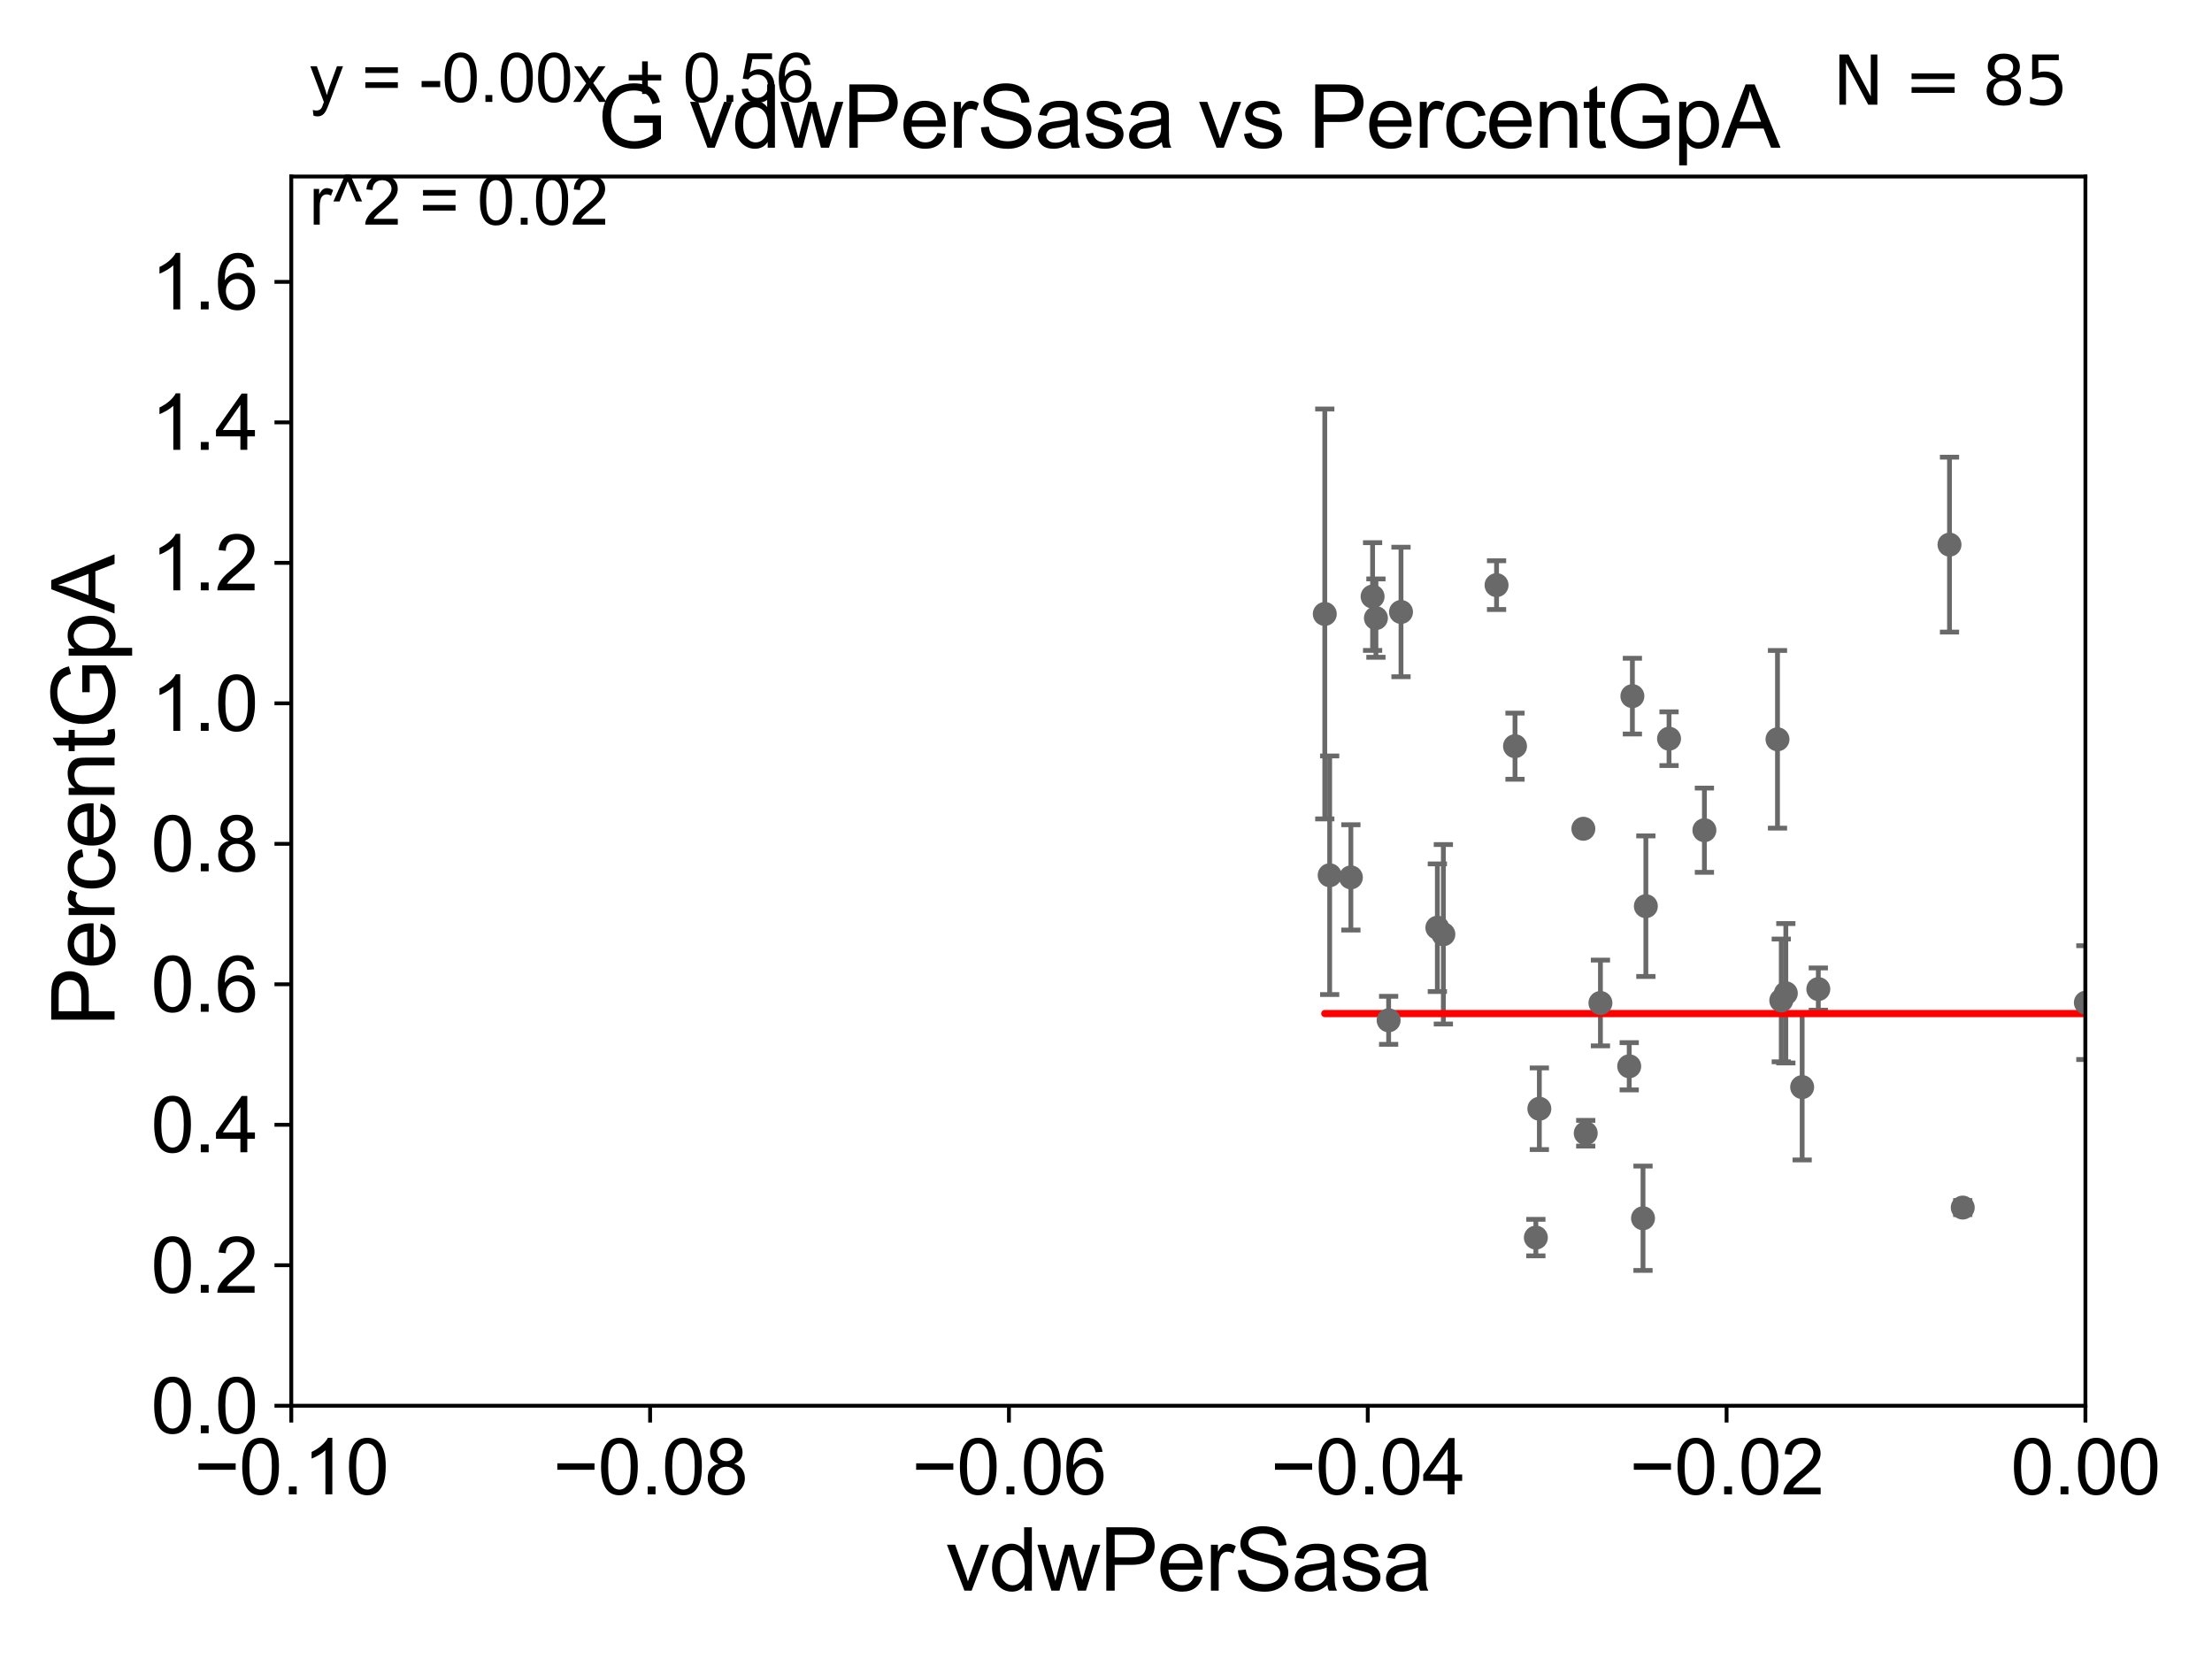 <?xml version="1.0" encoding="utf-8" standalone="no"?>
<!DOCTYPE svg PUBLIC "-//W3C//DTD SVG 1.1//EN"
  "http://www.w3.org/Graphics/SVG/1.1/DTD/svg11.dtd">
<svg xmlns:xlink="http://www.w3.org/1999/xlink" width="460.8pt" height="345.6pt" viewBox="0 0 460.8 345.6" xmlns="http://www.w3.org/2000/svg" version="1.1">
 <defs>
  <style type="text/css">*{stroke-linejoin: round; stroke-linecap: butt}</style>
 </defs>
 <g id="figure_1">
  <g id="patch_1">
   <path d="M 0 345.6 
L 460.8 345.6 
L 460.8 0 
L 0 0 
z
" style="fill: #ffffff"/>
  </g>
  <g id="axes_1">
   <g id="patch_2">
    <path d="M 60.68 292.84 
L 434.43 292.84 
L 434.43 36.775 
L 60.68 36.775 
z
" style="fill: #ffffff"/>
   </g>
   <g id="PathCollection_1">
    <defs>
     <path id="m47f42dcf1b" d="M 0 1.118 
C 0.297 1.118 0.581 1 0.791 0.791 
C 1 0.581 1.118 0.297 1.118 0 
C 1.118 -0.297 1 -0.581 0.791 -0.791 
C 0.581 -1 0.297 -1.118 0 -1.118 
C -0.297 -1.118 -0.581 -1 -0.791 -0.791 
C -1 -0.581 -1.118 -0.297 -1.118 0 
C -1.118 0.297 -1 0.581 -0.791 0.791 
C -0.581 1 -0.297 1.118 0 1.118 
z
" style="stroke: #696969"/>
    </defs>
    <g clip-path="url(#pa6ca770faf)">
     <use xlink:href="#m47f42dcf1b" x="2450.241" y="160.814" style="fill: #696969; stroke: #696969"/>
     <use xlink:href="#m47f42dcf1b" x="33178.6" y="168.555" style="fill: #696969; stroke: #696969"/>
     <use xlink:href="#m47f42dcf1b" x="33178.6" y="258.12" style="fill: #696969; stroke: #696969"/>
     <use xlink:href="#m47f42dcf1b" x="5973.367" y="258.335" style="fill: #696969; stroke: #696969"/>
     <use xlink:href="#m47f42dcf1b" x="2381.705" y="267.466" style="fill: #696969; stroke: #696969"/>
     <use xlink:href="#m47f42dcf1b" x="333.4" y="208.938" style="fill: #696969; stroke: #696969"/>
     <use xlink:href="#m47f42dcf1b" x="6394.505" y="255.418" style="fill: #696969; stroke: #696969"/>
     <use xlink:href="#m47f42dcf1b" x="375.423" y="226.462" style="fill: #696969; stroke: #696969"/>
     <use xlink:href="#m47f42dcf1b" x="1160.465" y="274.495" style="fill: #696969; stroke: #696969"/>
     <use xlink:href="#m47f42dcf1b" x="623.373" y="264.219" style="fill: #696969; stroke: #696969"/>
     <use xlink:href="#m47f42dcf1b" x="821.899" y="246.482" style="fill: #696969; stroke: #696969"/>
     <use xlink:href="#m47f42dcf1b" x="502.962" y="223.65" style="fill: #696969; stroke: #696969"/>
     <use xlink:href="#m47f42dcf1b" x="554.219" y="258.495" style="fill: #696969; stroke: #696969"/>
     <use xlink:href="#m47f42dcf1b" x="342.863" y="188.775" style="fill: #696969; stroke: #696969"/>
     <use xlink:href="#m47f42dcf1b" x="458.239" y="238.43" style="fill: #696969; stroke: #696969"/>
     <use xlink:href="#m47f42dcf1b" x="593.717" y="191.082" style="fill: #696969; stroke: #696969"/>
     <use xlink:href="#m47f42dcf1b" x="526.934" y="253.493" style="fill: #696969; stroke: #696969"/>
     <use xlink:href="#m47f42dcf1b" x="33178.6" y="248.316" style="fill: #696969; stroke: #696969"/>
     <use xlink:href="#m47f42dcf1b" x="33178.6" y="212.956" style="fill: #696969; stroke: #696969"/>
     <use xlink:href="#m47f42dcf1b" x="434.524" y="208.864" style="fill: #696969; stroke: #696969"/>
     <use xlink:href="#m47f42dcf1b" x="286.632" y="128.76" style="fill: #696969; stroke: #696969"/>
     <use xlink:href="#m47f42dcf1b" x="1113.727" y="244.914" style="fill: #696969; stroke: #696969"/>
     <use xlink:href="#m47f42dcf1b" x="315.605" y="155.446" style="fill: #696969; stroke: #696969"/>
     <use xlink:href="#m47f42dcf1b" x="639.474" y="270.034" style="fill: #696969; stroke: #696969"/>
     <use xlink:href="#m47f42dcf1b" x="8390.07" y="264.146" style="fill: #696969; stroke: #696969"/>
     <use xlink:href="#m47f42dcf1b" x="378.79" y="206.043" style="fill: #696969; stroke: #696969"/>
     <use xlink:href="#m47f42dcf1b" x="33178.6" y="206.353" style="fill: #696969; stroke: #696969"/>
     <use xlink:href="#m47f42dcf1b" x="33178.6" y="259.443" style="fill: #696969; stroke: #696969"/>
     <use xlink:href="#m47f42dcf1b" x="1701.627" y="259.422" style="fill: #696969; stroke: #696969"/>
     <use xlink:href="#m47f42dcf1b" x="33178.6" y="260.613" style="fill: #696969; stroke: #696969"/>
     <use xlink:href="#m47f42dcf1b" x="33178.6" y="251.871" style="fill: #696969; stroke: #696969"/>
     <use xlink:href="#m47f42dcf1b" x="983.519" y="245.771" style="fill: #696969; stroke: #696969"/>
     <use xlink:href="#m47f42dcf1b" x="33178.6" y="245.771" style="fill: #696969; stroke: #696969"/>
     <use xlink:href="#m47f42dcf1b" x="33178.6" y="239.809" style="fill: #696969; stroke: #696969"/>
     <use xlink:href="#m47f42dcf1b" x="859.873" y="239.809" style="fill: #696969; stroke: #696969"/>
     <use xlink:href="#m47f42dcf1b" x="1656.886" y="259.791" style="fill: #696969; stroke: #696969"/>
     <use xlink:href="#m47f42dcf1b" x="1037.906" y="250.581" style="fill: #696969; stroke: #696969"/>
     <use xlink:href="#m47f42dcf1b" x="33178.6" y="250.578" style="fill: #696969; stroke: #696969"/>
     <use xlink:href="#m47f42dcf1b" x="33178.6" y="247.719" style="fill: #696969; stroke: #696969"/>
     <use xlink:href="#m47f42dcf1b" x="8803.126" y="247.667" style="fill: #696969; stroke: #696969"/>
     <use xlink:href="#m47f42dcf1b" x="972.966" y="271.795" style="fill: #696969; stroke: #696969"/>
     <use xlink:href="#m47f42dcf1b" x="319.948" y="257.814" style="fill: #696969; stroke: #696969"/>
     <use xlink:href="#m47f42dcf1b" x="342.269" y="253.784" style="fill: #696969; stroke: #696969"/>
     <use xlink:href="#m47f42dcf1b" x="935.453" y="249.509" style="fill: #696969; stroke: #696969"/>
     <use xlink:href="#m47f42dcf1b" x="542.85" y="163.969" style="fill: #696969; stroke: #696969"/>
     <use xlink:href="#m47f42dcf1b" x="33178.6" y="165.992" style="fill: #696969; stroke: #696969"/>
     <use xlink:href="#m47f42dcf1b" x="33178.6" y="180.985" style="fill: #696969; stroke: #696969"/>
     <use xlink:href="#m47f42dcf1b" x="18799.736" y="180.884" style="fill: #696969; stroke: #696969"/>
     <use xlink:href="#m47f42dcf1b" x="299.428" y="193.259" style="fill: #696969; stroke: #696969"/>
     <use xlink:href="#m47f42dcf1b" x="355.059" y="172.947" style="fill: #696969; stroke: #696969"/>
     <use xlink:href="#m47f42dcf1b" x="329.841" y="172.647" style="fill: #696969; stroke: #696969"/>
     <use xlink:href="#m47f42dcf1b" x="701.884" y="177.251" style="fill: #696969; stroke: #696969"/>
     <use xlink:href="#m47f42dcf1b" x="1999.325" y="151.474" style="fill: #696969; stroke: #696969"/>
     <use xlink:href="#m47f42dcf1b" x="3380.517" y="132.439" style="fill: #696969; stroke: #696969"/>
     <use xlink:href="#m47f42dcf1b" x="320.674" y="230.972" style="fill: #696969; stroke: #696969"/>
     <use xlink:href="#m47f42dcf1b" x="281.413" y="182.777" style="fill: #696969; stroke: #696969"/>
     <use xlink:href="#m47f42dcf1b" x="289.279" y="212.55" style="fill: #696969; stroke: #696969"/>
     <use xlink:href="#m47f42dcf1b" x="21879.995" y="170.644" style="fill: #696969; stroke: #696969"/>
     <use xlink:href="#m47f42dcf1b" x="340.057" y="145.017" style="fill: #696969; stroke: #696969"/>
     <use xlink:href="#m47f42dcf1b" x="276.994" y="182.332" style="fill: #696969; stroke: #696969"/>
     <use xlink:href="#m47f42dcf1b" x="371.073" y="208.407" style="fill: #696969; stroke: #696969"/>
     <use xlink:href="#m47f42dcf1b" x="914.784" y="170.955" style="fill: #696969; stroke: #696969"/>
     <use xlink:href="#m47f42dcf1b" x="33178.6" y="170.965" style="fill: #696969; stroke: #696969"/>
     <use xlink:href="#m47f42dcf1b" x="33178.6" y="150.025" style="fill: #696969; stroke: #696969"/>
     <use xlink:href="#m47f42dcf1b" x="488.113" y="150.001" style="fill: #696969; stroke: #696969"/>
     <use xlink:href="#m47f42dcf1b" x="1042.002" y="183.34" style="fill: #696969; stroke: #696969"/>
     <use xlink:href="#m47f42dcf1b" x="406.117" y="113.457" style="fill: #696969; stroke: #696969"/>
     <use xlink:href="#m47f42dcf1b" x="1493.476" y="143.356" style="fill: #696969; stroke: #696969"/>
     <use xlink:href="#m47f42dcf1b" x="1401.958" y="247.865" style="fill: #696969; stroke: #696969"/>
     <use xlink:href="#m47f42dcf1b" x="311.76" y="121.894" style="fill: #696969; stroke: #696969"/>
     <use xlink:href="#m47f42dcf1b" x="291.855" y="127.485" style="fill: #696969; stroke: #696969"/>
     <use xlink:href="#m47f42dcf1b" x="9557.26" y="166.416" style="fill: #696969; stroke: #696969"/>
     <use xlink:href="#m47f42dcf1b" x="370.285" y="154.01" style="fill: #696969; stroke: #696969"/>
     <use xlink:href="#m47f42dcf1b" x="372.022" y="206.914" style="fill: #696969; stroke: #696969"/>
     <use xlink:href="#m47f42dcf1b" x="2559.594" y="243.637" style="fill: #696969; stroke: #696969"/>
     <use xlink:href="#m47f42dcf1b" x="9239.172" y="188.992" style="fill: #696969; stroke: #696969"/>
     <use xlink:href="#m47f42dcf1b" x="330.337" y="236.069" style="fill: #696969; stroke: #696969"/>
     <use xlink:href="#m47f42dcf1b" x="339.395" y="222.124" style="fill: #696969; stroke: #696969"/>
     <use xlink:href="#m47f42dcf1b" x="464.745" y="199.686" style="fill: #696969; stroke: #696969"/>
     <use xlink:href="#m47f42dcf1b" x="1323.354" y="273.868" style="fill: #696969; stroke: #696969"/>
     <use xlink:href="#m47f42dcf1b" x="33178.6" y="247.852" style="fill: #696969; stroke: #696969"/>
     <use xlink:href="#m47f42dcf1b" x="33178.6" y="187.433" style="fill: #696969; stroke: #696969"/>
     <use xlink:href="#m47f42dcf1b" x="300.678" y="194.625" style="fill: #696969; stroke: #696969"/>
     <use xlink:href="#m47f42dcf1b" x="408.875" y="251.559" style="fill: #696969; stroke: #696969"/>
     <use xlink:href="#m47f42dcf1b" x="11778.153" y="248.006" style="fill: #696969; stroke: #696969"/>
     <use xlink:href="#m47f42dcf1b" x="275.978" y="127.898" style="fill: #696969; stroke: #696969"/>
     <use xlink:href="#m47f42dcf1b" x="285.937" y="124.27" style="fill: #696969; stroke: #696969"/>
     <use xlink:href="#m47f42dcf1b" x="347.691" y="153.884" style="fill: #696969; stroke: #696969"/>
     <use xlink:href="#m47f42dcf1b" x="460.705" y="133.988" style="fill: #696969; stroke: #696969"/>
    </g>
   </g>
   <g id="matplotlib.axis_1">
    <g id="xtick_1">
     <g id="line2d_1">
      <defs>
       <path id="m5c22bb0343" d="M 0 0 
L 0 3.5 
" style="stroke: #000000; stroke-width: 0.8"/>
      </defs>
      <g>
       <use xlink:href="#m5c22bb0343" x="60.68" y="292.84" style="stroke: #000000; stroke-width: 0.8"/>
      </g>
     </g>
     <g id="text_1">
      <!-- −0.10 -->
      <g transform="translate(40.439 311.293)scale(0.16 -0.16)">
       <defs>
        <path id="ArialMT-2212" d="M 3381 1997 
L 356 1997 
L 356 2522 
L 3381 2522 
L 3381 1997 
z
" transform="scale(0.016)"/>
        <path id="ArialMT-30" d="M 266 2259 
Q 266 3072 433 3567 
Q 600 4063 929 4331 
Q 1259 4600 1759 4600 
Q 2128 4600 2406 4451 
Q 2684 4303 2865 4023 
Q 3047 3744 3150 3342 
Q 3253 2941 3253 2259 
Q 3253 1453 3087 958 
Q 2922 463 2592 192 
Q 2263 -78 1759 -78 
Q 1097 -78 719 397 
Q 266 969 266 2259 
z
M 844 2259 
Q 844 1131 1108 757 
Q 1372 384 1759 384 
Q 2147 384 2411 759 
Q 2675 1134 2675 2259 
Q 2675 3391 2411 3762 
Q 2147 4134 1753 4134 
Q 1366 4134 1134 3806 
Q 844 3388 844 2259 
z
" transform="scale(0.016)"/>
        <path id="ArialMT-2e" d="M 581 0 
L 581 641 
L 1222 641 
L 1222 0 
L 581 0 
z
" transform="scale(0.016)"/>
        <path id="ArialMT-31" d="M 2384 0 
L 1822 0 
L 1822 3584 
Q 1619 3391 1289 3197 
Q 959 3003 697 2906 
L 697 3450 
Q 1169 3672 1522 3987 
Q 1875 4303 2022 4600 
L 2384 4600 
L 2384 0 
z
" transform="scale(0.016)"/>
       </defs>
       <use xlink:href="#ArialMT-2212"/>
       <use xlink:href="#ArialMT-30" x="58.398"/>
       <use xlink:href="#ArialMT-2e" x="114.014"/>
       <use xlink:href="#ArialMT-31" x="141.797"/>
       <use xlink:href="#ArialMT-30" x="197.412"/>
      </g>
     </g>
    </g>
    <g id="xtick_2">
     <g id="line2d_2">
      <g>
       <use xlink:href="#m5c22bb0343" x="135.43" y="292.84" style="stroke: #000000; stroke-width: 0.8"/>
      </g>
     </g>
     <g id="text_2">
      <!-- −0.08 -->
      <g transform="translate(115.189 311.293)scale(0.16 -0.16)">
       <defs>
        <path id="ArialMT-38" d="M 1131 2484 
Q 781 2613 612 2850 
Q 444 3088 444 3419 
Q 444 3919 803 4259 
Q 1163 4600 1759 4600 
Q 2359 4600 2725 4251 
Q 3091 3903 3091 3403 
Q 3091 3084 2923 2848 
Q 2756 2613 2416 2484 
Q 2838 2347 3058 2040 
Q 3278 1734 3278 1309 
Q 3278 722 2862 322 
Q 2447 -78 1769 -78 
Q 1091 -78 675 323 
Q 259 725 259 1325 
Q 259 1772 486 2073 
Q 713 2375 1131 2484 
z
M 1019 3438 
Q 1019 3113 1228 2906 
Q 1438 2700 1772 2700 
Q 2097 2700 2305 2904 
Q 2513 3109 2513 3406 
Q 2513 3716 2298 3927 
Q 2084 4138 1766 4138 
Q 1444 4138 1231 3931 
Q 1019 3725 1019 3438 
z
M 838 1322 
Q 838 1081 952 856 
Q 1066 631 1291 507 
Q 1516 384 1775 384 
Q 2178 384 2440 643 
Q 2703 903 2703 1303 
Q 2703 1709 2433 1975 
Q 2163 2241 1756 2241 
Q 1359 2241 1098 1978 
Q 838 1716 838 1322 
z
" transform="scale(0.016)"/>
       </defs>
       <use xlink:href="#ArialMT-2212"/>
       <use xlink:href="#ArialMT-30" x="58.398"/>
       <use xlink:href="#ArialMT-2e" x="114.014"/>
       <use xlink:href="#ArialMT-30" x="141.797"/>
       <use xlink:href="#ArialMT-38" x="197.412"/>
      </g>
     </g>
    </g>
    <g id="xtick_3">
     <g id="line2d_3">
      <g>
       <use xlink:href="#m5c22bb0343" x="210.18" y="292.84" style="stroke: #000000; stroke-width: 0.8"/>
      </g>
     </g>
     <g id="text_3">
      <!-- −0.06 -->
      <g transform="translate(189.939 311.293)scale(0.16 -0.16)">
       <defs>
        <path id="ArialMT-36" d="M 3184 3459 
L 2625 3416 
Q 2550 3747 2413 3897 
Q 2184 4138 1850 4138 
Q 1581 4138 1378 3988 
Q 1113 3794 959 3422 
Q 806 3050 800 2363 
Q 1003 2672 1297 2822 
Q 1591 2972 1913 2972 
Q 2475 2972 2870 2558 
Q 3266 2144 3266 1488 
Q 3266 1056 3080 686 
Q 2894 316 2569 119 
Q 2244 -78 1831 -78 
Q 1128 -78 684 439 
Q 241 956 241 2144 
Q 241 3472 731 4075 
Q 1159 4600 1884 4600 
Q 2425 4600 2770 4297 
Q 3116 3994 3184 3459 
z
M 888 1484 
Q 888 1194 1011 928 
Q 1134 663 1356 523 
Q 1578 384 1822 384 
Q 2178 384 2434 671 
Q 2691 959 2691 1453 
Q 2691 1928 2437 2201 
Q 2184 2475 1800 2475 
Q 1419 2475 1153 2201 
Q 888 1928 888 1484 
z
" transform="scale(0.016)"/>
       </defs>
       <use xlink:href="#ArialMT-2212"/>
       <use xlink:href="#ArialMT-30" x="58.398"/>
       <use xlink:href="#ArialMT-2e" x="114.014"/>
       <use xlink:href="#ArialMT-30" x="141.797"/>
       <use xlink:href="#ArialMT-36" x="197.412"/>
      </g>
     </g>
    </g>
    <g id="xtick_4">
     <g id="line2d_4">
      <g>
       <use xlink:href="#m5c22bb0343" x="284.93" y="292.84" style="stroke: #000000; stroke-width: 0.8"/>
      </g>
     </g>
     <g id="text_4">
      <!-- −0.04 -->
      <g transform="translate(264.689 311.293)scale(0.16 -0.16)">
       <defs>
        <path id="ArialMT-34" d="M 2069 0 
L 2069 1097 
L 81 1097 
L 81 1613 
L 2172 4581 
L 2631 4581 
L 2631 1613 
L 3250 1613 
L 3250 1097 
L 2631 1097 
L 2631 0 
L 2069 0 
z
M 2069 1613 
L 2069 3678 
L 634 1613 
L 2069 1613 
z
" transform="scale(0.016)"/>
       </defs>
       <use xlink:href="#ArialMT-2212"/>
       <use xlink:href="#ArialMT-30" x="58.398"/>
       <use xlink:href="#ArialMT-2e" x="114.014"/>
       <use xlink:href="#ArialMT-30" x="141.797"/>
       <use xlink:href="#ArialMT-34" x="197.412"/>
      </g>
     </g>
    </g>
    <g id="xtick_5">
     <g id="line2d_5">
      <g>
       <use xlink:href="#m5c22bb0343" x="359.68" y="292.84" style="stroke: #000000; stroke-width: 0.8"/>
      </g>
     </g>
     <g id="text_5">
      <!-- −0.02 -->
      <g transform="translate(339.439 311.293)scale(0.16 -0.16)">
       <defs>
        <path id="ArialMT-32" d="M 3222 541 
L 3222 0 
L 194 0 
Q 188 203 259 391 
Q 375 700 629 1000 
Q 884 1300 1366 1694 
Q 2113 2306 2375 2664 
Q 2638 3022 2638 3341 
Q 2638 3675 2398 3904 
Q 2159 4134 1775 4134 
Q 1369 4134 1125 3890 
Q 881 3647 878 3216 
L 300 3275 
Q 359 3922 746 4261 
Q 1134 4600 1788 4600 
Q 2447 4600 2831 4234 
Q 3216 3869 3216 3328 
Q 3216 3053 3103 2787 
Q 2991 2522 2730 2228 
Q 2469 1934 1863 1422 
Q 1356 997 1212 845 
Q 1069 694 975 541 
L 3222 541 
z
" transform="scale(0.016)"/>
       </defs>
       <use xlink:href="#ArialMT-2212"/>
       <use xlink:href="#ArialMT-30" x="58.398"/>
       <use xlink:href="#ArialMT-2e" x="114.014"/>
       <use xlink:href="#ArialMT-30" x="141.797"/>
       <use xlink:href="#ArialMT-32" x="197.412"/>
      </g>
     </g>
    </g>
    <g id="xtick_6">
     <g id="line2d_6">
      <g>
       <use xlink:href="#m5c22bb0343" x="434.43" y="292.84" style="stroke: #000000; stroke-width: 0.8"/>
      </g>
     </g>
     <g id="text_6">
      <!-- 0.00 -->
      <g transform="translate(418.861 311.293)scale(0.16 -0.16)">
       <use xlink:href="#ArialMT-30"/>
       <use xlink:href="#ArialMT-2e" x="55.615"/>
       <use xlink:href="#ArialMT-30" x="83.398"/>
       <use xlink:href="#ArialMT-30" x="139.014"/>
      </g>
     </g>
    </g>
    <g id="text_7">
     <!-- vdwPerSasa -->
     <g transform="translate(197.033 331.357)scale(0.18 -0.18)">
      <defs>
       <path id="ArialMT-76" d="M 1344 0 
L 81 3319 
L 675 3319 
L 1388 1331 
Q 1503 1009 1600 663 
Q 1675 925 1809 1294 
L 2547 3319 
L 3125 3319 
L 1869 0 
L 1344 0 
z
" transform="scale(0.016)"/>
       <path id="ArialMT-64" d="M 2575 0 
L 2575 419 
Q 2259 -75 1647 -75 
Q 1250 -75 917 144 
Q 584 363 401 755 
Q 219 1147 219 1656 
Q 219 2153 384 2558 
Q 550 2963 881 3178 
Q 1213 3394 1622 3394 
Q 1922 3394 2156 3267 
Q 2391 3141 2538 2938 
L 2538 4581 
L 3097 4581 
L 3097 0 
L 2575 0 
z
M 797 1656 
Q 797 1019 1065 703 
Q 1334 388 1700 388 
Q 2069 388 2326 689 
Q 2584 991 2584 1609 
Q 2584 2291 2321 2609 
Q 2059 2928 1675 2928 
Q 1300 2928 1048 2622 
Q 797 2316 797 1656 
z
" transform="scale(0.016)"/>
       <path id="ArialMT-77" d="M 1034 0 
L 19 3319 
L 600 3319 
L 1128 1403 
L 1325 691 
Q 1338 744 1497 1375 
L 2025 3319 
L 2603 3319 
L 3100 1394 
L 3266 759 
L 3456 1400 
L 4025 3319 
L 4572 3319 
L 3534 0 
L 2950 0 
L 2422 1988 
L 2294 2553 
L 1622 0 
L 1034 0 
z
" transform="scale(0.016)"/>
       <path id="ArialMT-50" d="M 494 0 
L 494 4581 
L 2222 4581 
Q 2678 4581 2919 4538 
Q 3256 4481 3484 4323 
Q 3713 4166 3852 3881 
Q 3991 3597 3991 3256 
Q 3991 2672 3619 2267 
Q 3247 1863 2275 1863 
L 1100 1863 
L 1100 0 
L 494 0 
z
M 1100 2403 
L 2284 2403 
Q 2872 2403 3119 2622 
Q 3366 2841 3366 3238 
Q 3366 3525 3220 3729 
Q 3075 3934 2838 4000 
Q 2684 4041 2272 4041 
L 1100 4041 
L 1100 2403 
z
" transform="scale(0.016)"/>
       <path id="ArialMT-65" d="M 2694 1069 
L 3275 997 
Q 3138 488 2766 206 
Q 2394 -75 1816 -75 
Q 1088 -75 661 373 
Q 234 822 234 1631 
Q 234 2469 665 2931 
Q 1097 3394 1784 3394 
Q 2450 3394 2872 2941 
Q 3294 2488 3294 1666 
Q 3294 1616 3291 1516 
L 816 1516 
Q 847 969 1125 678 
Q 1403 388 1819 388 
Q 2128 388 2347 550 
Q 2566 713 2694 1069 
z
M 847 1978 
L 2700 1978 
Q 2663 2397 2488 2606 
Q 2219 2931 1791 2931 
Q 1403 2931 1139 2672 
Q 875 2413 847 1978 
z
" transform="scale(0.016)"/>
       <path id="ArialMT-72" d="M 416 0 
L 416 3319 
L 922 3319 
L 922 2816 
Q 1116 3169 1280 3281 
Q 1444 3394 1641 3394 
Q 1925 3394 2219 3213 
L 2025 2691 
Q 1819 2813 1613 2813 
Q 1428 2813 1281 2702 
Q 1134 2591 1072 2394 
Q 978 2094 978 1738 
L 978 0 
L 416 0 
z
" transform="scale(0.016)"/>
       <path id="ArialMT-53" d="M 288 1472 
L 859 1522 
Q 900 1178 1048 958 
Q 1197 738 1509 602 
Q 1822 466 2213 466 
Q 2559 466 2825 569 
Q 3091 672 3220 851 
Q 3350 1031 3350 1244 
Q 3350 1459 3225 1620 
Q 3100 1781 2813 1891 
Q 2628 1963 1997 2114 
Q 1366 2266 1113 2400 
Q 784 2572 623 2826 
Q 463 3081 463 3397 
Q 463 3744 659 4045 
Q 856 4347 1234 4503 
Q 1613 4659 2075 4659 
Q 2584 4659 2973 4495 
Q 3363 4331 3572 4012 
Q 3781 3694 3797 3291 
L 3216 3247 
Q 3169 3681 2898 3903 
Q 2628 4125 2100 4125 
Q 1550 4125 1298 3923 
Q 1047 3722 1047 3438 
Q 1047 3191 1225 3031 
Q 1400 2872 2139 2705 
Q 2878 2538 3153 2413 
Q 3553 2228 3743 1945 
Q 3934 1663 3934 1294 
Q 3934 928 3725 604 
Q 3516 281 3123 101 
Q 2731 -78 2241 -78 
Q 1619 -78 1198 103 
Q 778 284 539 648 
Q 300 1013 288 1472 
z
" transform="scale(0.016)"/>
       <path id="ArialMT-61" d="M 2588 409 
Q 2275 144 1986 34 
Q 1697 -75 1366 -75 
Q 819 -75 525 192 
Q 231 459 231 875 
Q 231 1119 342 1320 
Q 453 1522 633 1644 
Q 813 1766 1038 1828 
Q 1203 1872 1538 1913 
Q 2219 1994 2541 2106 
Q 2544 2222 2544 2253 
Q 2544 2597 2384 2738 
Q 2169 2928 1744 2928 
Q 1347 2928 1158 2789 
Q 969 2650 878 2297 
L 328 2372 
Q 403 2725 575 2942 
Q 747 3159 1072 3276 
Q 1397 3394 1825 3394 
Q 2250 3394 2515 3294 
Q 2781 3194 2906 3042 
Q 3031 2891 3081 2659 
Q 3109 2516 3109 2141 
L 3109 1391 
Q 3109 606 3145 398 
Q 3181 191 3288 0 
L 2700 0 
Q 2613 175 2588 409 
z
M 2541 1666 
Q 2234 1541 1622 1453 
Q 1275 1403 1131 1340 
Q 988 1278 909 1158 
Q 831 1038 831 891 
Q 831 666 1001 516 
Q 1172 366 1500 366 
Q 1825 366 2078 508 
Q 2331 650 2450 897 
Q 2541 1088 2541 1459 
L 2541 1666 
z
" transform="scale(0.016)"/>
       <path id="ArialMT-73" d="M 197 991 
L 753 1078 
Q 800 744 1014 566 
Q 1228 388 1613 388 
Q 2000 388 2187 545 
Q 2375 703 2375 916 
Q 2375 1106 2209 1216 
Q 2094 1291 1634 1406 
Q 1016 1563 777 1677 
Q 538 1791 414 1992 
Q 291 2194 291 2438 
Q 291 2659 392 2848 
Q 494 3038 669 3163 
Q 800 3259 1026 3326 
Q 1253 3394 1513 3394 
Q 1903 3394 2198 3281 
Q 2494 3169 2634 2976 
Q 2775 2784 2828 2463 
L 2278 2388 
Q 2241 2644 2061 2787 
Q 1881 2931 1553 2931 
Q 1166 2931 1000 2803 
Q 834 2675 834 2503 
Q 834 2394 903 2306 
Q 972 2216 1119 2156 
Q 1203 2125 1616 2013 
Q 2213 1853 2448 1751 
Q 2684 1650 2818 1456 
Q 2953 1263 2953 975 
Q 2953 694 2789 445 
Q 2625 197 2315 61 
Q 2006 -75 1616 -75 
Q 969 -75 630 194 
Q 291 463 197 991 
z
" transform="scale(0.016)"/>
      </defs>
      <use xlink:href="#ArialMT-76"/>
      <use xlink:href="#ArialMT-64" x="50"/>
      <use xlink:href="#ArialMT-77" x="105.615"/>
      <use xlink:href="#ArialMT-50" x="177.832"/>
      <use xlink:href="#ArialMT-65" x="244.531"/>
      <use xlink:href="#ArialMT-72" x="300.146"/>
      <use xlink:href="#ArialMT-53" x="333.447"/>
      <use xlink:href="#ArialMT-61" x="400.146"/>
      <use xlink:href="#ArialMT-73" x="455.762"/>
      <use xlink:href="#ArialMT-61" x="505.762"/>
     </g>
    </g>
   </g>
   <g id="matplotlib.axis_2">
    <g id="ytick_1">
     <g id="line2d_7">
      <defs>
       <path id="m589116cb17" d="M 0 0 
L -3.5 0 
" style="stroke: #000000; stroke-width: 0.8"/>
      </defs>
      <g>
       <use xlink:href="#m589116cb17" x="60.68" y="292.84" style="stroke: #000000; stroke-width: 0.8"/>
      </g>
     </g>
     <g id="text_8">
      <!-- 0.0 -->
      <g transform="translate(31.44 298.566)scale(0.16 -0.16)">
       <use xlink:href="#ArialMT-30"/>
       <use xlink:href="#ArialMT-2e" x="55.615"/>
       <use xlink:href="#ArialMT-30" x="83.398"/>
      </g>
     </g>
    </g>
    <g id="ytick_2">
     <g id="line2d_8">
      <g>
       <use xlink:href="#m589116cb17" x="60.68" y="263.575" style="stroke: #000000; stroke-width: 0.8"/>
      </g>
     </g>
     <g id="text_9">
      <!-- 0.2 -->
      <g transform="translate(31.44 269.302)scale(0.16 -0.16)">
       <use xlink:href="#ArialMT-30"/>
       <use xlink:href="#ArialMT-2e" x="55.615"/>
       <use xlink:href="#ArialMT-32" x="83.398"/>
      </g>
     </g>
    </g>
    <g id="ytick_3">
     <g id="line2d_9">
      <g>
       <use xlink:href="#m589116cb17" x="60.68" y="234.311" style="stroke: #000000; stroke-width: 0.8"/>
      </g>
     </g>
     <g id="text_10">
      <!-- 0.4 -->
      <g transform="translate(31.44 240.037)scale(0.16 -0.16)">
       <use xlink:href="#ArialMT-30"/>
       <use xlink:href="#ArialMT-2e" x="55.615"/>
       <use xlink:href="#ArialMT-34" x="83.398"/>
      </g>
     </g>
    </g>
    <g id="ytick_4">
     <g id="line2d_10">
      <g>
       <use xlink:href="#m589116cb17" x="60.68" y="205.046" style="stroke: #000000; stroke-width: 0.8"/>
      </g>
     </g>
     <g id="text_11">
      <!-- 0.6 -->
      <g transform="translate(31.44 210.772)scale(0.16 -0.16)">
       <use xlink:href="#ArialMT-30"/>
       <use xlink:href="#ArialMT-2e" x="55.615"/>
       <use xlink:href="#ArialMT-36" x="83.398"/>
      </g>
     </g>
    </g>
    <g id="ytick_5">
     <g id="line2d_11">
      <g>
       <use xlink:href="#m589116cb17" x="60.68" y="175.782" style="stroke: #000000; stroke-width: 0.8"/>
      </g>
     </g>
     <g id="text_12">
      <!-- 0.8 -->
      <g transform="translate(31.44 181.508)scale(0.16 -0.16)">
       <use xlink:href="#ArialMT-30"/>
       <use xlink:href="#ArialMT-2e" x="55.615"/>
       <use xlink:href="#ArialMT-38" x="83.398"/>
      </g>
     </g>
    </g>
    <g id="ytick_6">
     <g id="line2d_12">
      <g>
       <use xlink:href="#m589116cb17" x="60.68" y="146.517" style="stroke: #000000; stroke-width: 0.8"/>
      </g>
     </g>
     <g id="text_13">
      <!-- 1.0 -->
      <g transform="translate(31.44 152.243)scale(0.16 -0.16)">
       <use xlink:href="#ArialMT-31"/>
       <use xlink:href="#ArialMT-2e" x="55.615"/>
       <use xlink:href="#ArialMT-30" x="83.398"/>
      </g>
     </g>
    </g>
    <g id="ytick_7">
     <g id="line2d_13">
      <g>
       <use xlink:href="#m589116cb17" x="60.68" y="117.252" style="stroke: #000000; stroke-width: 0.8"/>
      </g>
     </g>
     <g id="text_14">
      <!-- 1.2 -->
      <g transform="translate(31.44 122.979)scale(0.16 -0.16)">
       <use xlink:href="#ArialMT-31"/>
       <use xlink:href="#ArialMT-2e" x="55.615"/>
       <use xlink:href="#ArialMT-32" x="83.398"/>
      </g>
     </g>
    </g>
    <g id="ytick_8">
     <g id="line2d_14">
      <g>
       <use xlink:href="#m589116cb17" x="60.68" y="87.988" style="stroke: #000000; stroke-width: 0.8"/>
      </g>
     </g>
     <g id="text_15">
      <!-- 1.4 -->
      <g transform="translate(31.44 93.714)scale(0.16 -0.16)">
       <use xlink:href="#ArialMT-31"/>
       <use xlink:href="#ArialMT-2e" x="55.615"/>
       <use xlink:href="#ArialMT-34" x="83.398"/>
      </g>
     </g>
    </g>
    <g id="ytick_9">
     <g id="line2d_15">
      <g>
       <use xlink:href="#m589116cb17" x="60.68" y="58.723" style="stroke: #000000; stroke-width: 0.8"/>
      </g>
     </g>
     <g id="text_16">
      <!-- 1.6 -->
      <g transform="translate(31.44 64.45)scale(0.16 -0.16)">
       <use xlink:href="#ArialMT-31"/>
       <use xlink:href="#ArialMT-2e" x="55.615"/>
       <use xlink:href="#ArialMT-36" x="83.398"/>
      </g>
     </g>
    </g>
    <g id="text_17">
     <!-- PercentGpA -->
     <g transform="translate(23.863 213.831)rotate(-90)scale(0.18 -0.18)">
      <defs>
       <path id="ArialMT-63" d="M 2588 1216 
L 3141 1144 
Q 3050 572 2676 248 
Q 2303 -75 1759 -75 
Q 1078 -75 664 370 
Q 250 816 250 1647 
Q 250 2184 428 2587 
Q 606 2991 970 3192 
Q 1334 3394 1763 3394 
Q 2303 3394 2647 3120 
Q 2991 2847 3088 2344 
L 2541 2259 
Q 2463 2594 2264 2762 
Q 2066 2931 1784 2931 
Q 1359 2931 1093 2626 
Q 828 2322 828 1663 
Q 828 994 1084 691 
Q 1341 388 1753 388 
Q 2084 388 2306 591 
Q 2528 794 2588 1216 
z
" transform="scale(0.016)"/>
       <path id="ArialMT-6e" d="M 422 0 
L 422 3319 
L 928 3319 
L 928 2847 
Q 1294 3394 1984 3394 
Q 2284 3394 2536 3286 
Q 2788 3178 2913 3003 
Q 3038 2828 3088 2588 
Q 3119 2431 3119 2041 
L 3119 0 
L 2556 0 
L 2556 2019 
Q 2556 2363 2490 2533 
Q 2425 2703 2258 2804 
Q 2091 2906 1866 2906 
Q 1506 2906 1245 2678 
Q 984 2450 984 1813 
L 984 0 
L 422 0 
z
" transform="scale(0.016)"/>
       <path id="ArialMT-74" d="M 1650 503 
L 1731 6 
Q 1494 -44 1306 -44 
Q 1000 -44 831 53 
Q 663 150 594 308 
Q 525 466 525 972 
L 525 2881 
L 113 2881 
L 113 3319 
L 525 3319 
L 525 4141 
L 1084 4478 
L 1084 3319 
L 1650 3319 
L 1650 2881 
L 1084 2881 
L 1084 941 
Q 1084 700 1114 631 
Q 1144 563 1211 522 
Q 1278 481 1403 481 
Q 1497 481 1650 503 
z
" transform="scale(0.016)"/>
       <path id="ArialMT-47" d="M 2638 1797 
L 2638 2334 
L 4578 2338 
L 4578 638 
Q 4131 281 3656 101 
Q 3181 -78 2681 -78 
Q 2006 -78 1454 211 
Q 903 500 622 1047 
Q 341 1594 341 2269 
Q 341 2938 620 3517 
Q 900 4097 1425 4378 
Q 1950 4659 2634 4659 
Q 3131 4659 3532 4498 
Q 3934 4338 4162 4050 
Q 4391 3763 4509 3300 
L 3963 3150 
Q 3859 3500 3706 3700 
Q 3553 3900 3268 4020 
Q 2984 4141 2638 4141 
Q 2222 4141 1919 4014 
Q 1616 3888 1430 3681 
Q 1244 3475 1141 3228 
Q 966 2803 966 2306 
Q 966 1694 1177 1281 
Q 1388 869 1791 669 
Q 2194 469 2647 469 
Q 3041 469 3416 620 
Q 3791 772 3984 944 
L 3984 1797 
L 2638 1797 
z
" transform="scale(0.016)"/>
       <path id="ArialMT-70" d="M 422 -1272 
L 422 3319 
L 934 3319 
L 934 2888 
Q 1116 3141 1344 3267 
Q 1572 3394 1897 3394 
Q 2322 3394 2647 3175 
Q 2972 2956 3137 2557 
Q 3303 2159 3303 1684 
Q 3303 1175 3120 767 
Q 2938 359 2589 142 
Q 2241 -75 1856 -75 
Q 1575 -75 1351 44 
Q 1128 163 984 344 
L 984 -1272 
L 422 -1272 
z
M 931 1641 
Q 931 1000 1190 694 
Q 1450 388 1819 388 
Q 2194 388 2461 705 
Q 2728 1022 2728 1688 
Q 2728 2322 2467 2637 
Q 2206 2953 1844 2953 
Q 1484 2953 1207 2617 
Q 931 2281 931 1641 
z
" transform="scale(0.016)"/>
       <path id="ArialMT-41" d="M -9 0 
L 1750 4581 
L 2403 4581 
L 4278 0 
L 3588 0 
L 3053 1388 
L 1138 1388 
L 634 0 
L -9 0 
z
M 1313 1881 
L 2866 1881 
L 2388 3150 
Q 2169 3728 2063 4100 
Q 1975 3659 1816 3225 
L 1313 1881 
z
" transform="scale(0.016)"/>
      </defs>
      <use xlink:href="#ArialMT-50"/>
      <use xlink:href="#ArialMT-65" x="66.699"/>
      <use xlink:href="#ArialMT-72" x="122.314"/>
      <use xlink:href="#ArialMT-63" x="155.615"/>
      <use xlink:href="#ArialMT-65" x="205.615"/>
      <use xlink:href="#ArialMT-6e" x="261.23"/>
      <use xlink:href="#ArialMT-74" x="316.846"/>
      <use xlink:href="#ArialMT-47" x="344.629"/>
      <use xlink:href="#ArialMT-70" x="422.412"/>
      <use xlink:href="#ArialMT-41" x="478.027"/>
     </g>
    </g>
   </g>
   <g id="LineCollection_1">
    <path clip-path="url(#pa6ca770faf)" style="fill: none; stroke: #696969"/>
    <path clip-path="url(#pa6ca770faf)" style="fill: none; stroke: #696969"/>
    <path clip-path="url(#pa6ca770faf)" style="fill: none; stroke: #696969"/>
    <path clip-path="url(#pa6ca770faf)" style="fill: none; stroke: #696969"/>
    <path d="M 333.4 217.872 
L 333.4 200.004 
" clip-path="url(#pa6ca770faf)" style="fill: none; stroke: #696969"/>
    <path clip-path="url(#pa6ca770faf)" style="fill: none; stroke: #696969"/>
    <path d="M 375.423 241.637 
L 375.423 211.286 
" clip-path="url(#pa6ca770faf)" style="fill: none; stroke: #696969"/>
    <path clip-path="url(#pa6ca770faf)" style="fill: none; stroke: #696969"/>
    <path clip-path="url(#pa6ca770faf)" style="fill: none; stroke: #696969"/>
    <path clip-path="url(#pa6ca770faf)" style="fill: none; stroke: #696969"/>
    <path clip-path="url(#pa6ca770faf)" style="fill: none; stroke: #696969"/>
    <path clip-path="url(#pa6ca770faf)" style="fill: none; stroke: #696969"/>
    <path d="M 342.863 203.417 
L 342.863 174.134 
" clip-path="url(#pa6ca770faf)" style="fill: none; stroke: #696969"/>
    <path d="M 458.239 246.215 
L 458.239 230.645 
" clip-path="url(#pa6ca770faf)" style="fill: none; stroke: #696969"/>
    <path clip-path="url(#pa6ca770faf)" style="fill: none; stroke: #696969"/>
    <path clip-path="url(#pa6ca770faf)" style="fill: none; stroke: #696969"/>
    <path clip-path="url(#pa6ca770faf)" style="fill: none; stroke: #696969"/>
    <path d="M 434.524 220.718 
L 434.524 197.009 
" clip-path="url(#pa6ca770faf)" style="fill: none; stroke: #696969"/>
    <path d="M 286.632 136.924 
L 286.632 120.597 
" clip-path="url(#pa6ca770faf)" style="fill: none; stroke: #696969"/>
    <path clip-path="url(#pa6ca770faf)" style="fill: none; stroke: #696969"/>
    <path d="M 315.605 162.332 
L 315.605 148.56 
" clip-path="url(#pa6ca770faf)" style="fill: none; stroke: #696969"/>
    <path clip-path="url(#pa6ca770faf)" style="fill: none; stroke: #696969"/>
    <path clip-path="url(#pa6ca770faf)" style="fill: none; stroke: #696969"/>
    <path d="M 378.79 210.445 
L 378.79 201.642 
" clip-path="url(#pa6ca770faf)" style="fill: none; stroke: #696969"/>
    <path clip-path="url(#pa6ca770faf)" style="fill: none; stroke: #696969"/>
    <path clip-path="url(#pa6ca770faf)" style="fill: none; stroke: #696969"/>
    <path clip-path="url(#pa6ca770faf)" style="fill: none; stroke: #696969"/>
    <path clip-path="url(#pa6ca770faf)" style="fill: none; stroke: #696969"/>
    <path clip-path="url(#pa6ca770faf)" style="fill: none; stroke: #696969"/>
    <path clip-path="url(#pa6ca770faf)" style="fill: none; stroke: #696969"/>
    <path clip-path="url(#pa6ca770faf)" style="fill: none; stroke: #696969"/>
    <path clip-path="url(#pa6ca770faf)" style="fill: none; stroke: #696969"/>
    <path clip-path="url(#pa6ca770faf)" style="fill: none; stroke: #696969"/>
    <path clip-path="url(#pa6ca770faf)" style="fill: none; stroke: #696969"/>
    <path clip-path="url(#pa6ca770faf)" style="fill: none; stroke: #696969"/>
    <path clip-path="url(#pa6ca770faf)" style="fill: none; stroke: #696969"/>
    <path clip-path="url(#pa6ca770faf)" style="fill: none; stroke: #696969"/>
    <path clip-path="url(#pa6ca770faf)" style="fill: none; stroke: #696969"/>
    <path clip-path="url(#pa6ca770faf)" style="fill: none; stroke: #696969"/>
    <path d="M 319.948 261.619 
L 319.948 254.009 
" clip-path="url(#pa6ca770faf)" style="fill: none; stroke: #696969"/>
    <path d="M 342.269 264.653 
L 342.269 242.914 
" clip-path="url(#pa6ca770faf)" style="fill: none; stroke: #696969"/>
    <path clip-path="url(#pa6ca770faf)" style="fill: none; stroke: #696969"/>
    <path clip-path="url(#pa6ca770faf)" style="fill: none; stroke: #696969"/>
    <path clip-path="url(#pa6ca770faf)" style="fill: none; stroke: #696969"/>
    <path clip-path="url(#pa6ca770faf)" style="fill: none; stroke: #696969"/>
    <path clip-path="url(#pa6ca770faf)" style="fill: none; stroke: #696969"/>
    <path d="M 299.428 206.555 
L 299.428 179.962 
" clip-path="url(#pa6ca770faf)" style="fill: none; stroke: #696969"/>
    <path d="M 355.059 181.718 
L 355.059 164.176 
" clip-path="url(#pa6ca770faf)" style="fill: none; stroke: #696969"/>
    <path d="M 329.841 173.156 
L 329.841 172.138 
" clip-path="url(#pa6ca770faf)" style="fill: none; stroke: #696969"/>
    <path clip-path="url(#pa6ca770faf)" style="fill: none; stroke: #696969"/>
    <path clip-path="url(#pa6ca770faf)" style="fill: none; stroke: #696969"/>
    <path clip-path="url(#pa6ca770faf)" style="fill: none; stroke: #696969"/>
    <path d="M 320.674 239.472 
L 320.674 222.472 
" clip-path="url(#pa6ca770faf)" style="fill: none; stroke: #696969"/>
    <path d="M 281.413 193.745 
L 281.413 171.809 
" clip-path="url(#pa6ca770faf)" style="fill: none; stroke: #696969"/>
    <path d="M 289.279 217.551 
L 289.279 207.55 
" clip-path="url(#pa6ca770faf)" style="fill: none; stroke: #696969"/>
    <path clip-path="url(#pa6ca770faf)" style="fill: none; stroke: #696969"/>
    <path d="M 340.057 152.909 
L 340.057 137.124 
" clip-path="url(#pa6ca770faf)" style="fill: none; stroke: #696969"/>
    <path d="M 276.994 207.184 
L 276.994 157.479 
" clip-path="url(#pa6ca770faf)" style="fill: none; stroke: #696969"/>
    <path d="M 371.073 221.193 
L 371.073 195.622 
" clip-path="url(#pa6ca770faf)" style="fill: none; stroke: #696969"/>
    <path clip-path="url(#pa6ca770faf)" style="fill: none; stroke: #696969"/>
    <path clip-path="url(#pa6ca770faf)" style="fill: none; stroke: #696969"/>
    <path clip-path="url(#pa6ca770faf)" style="fill: none; stroke: #696969"/>
    <path clip-path="url(#pa6ca770faf)" style="fill: none; stroke: #696969"/>
    <path d="M 406.117 131.674 
L 406.117 95.24 
" clip-path="url(#pa6ca770faf)" style="fill: none; stroke: #696969"/>
    <path clip-path="url(#pa6ca770faf)" style="fill: none; stroke: #696969"/>
    <path clip-path="url(#pa6ca770faf)" style="fill: none; stroke: #696969"/>
    <path d="M 311.76 126.971 
L 311.76 116.817 
" clip-path="url(#pa6ca770faf)" style="fill: none; stroke: #696969"/>
    <path d="M 291.855 140.978 
L 291.855 113.992 
" clip-path="url(#pa6ca770faf)" style="fill: none; stroke: #696969"/>
    <path clip-path="url(#pa6ca770faf)" style="fill: none; stroke: #696969"/>
    <path d="M 370.285 172.515 
L 370.285 135.504 
" clip-path="url(#pa6ca770faf)" style="fill: none; stroke: #696969"/>
    <path d="M 372.022 221.434 
L 372.022 192.394 
" clip-path="url(#pa6ca770faf)" style="fill: none; stroke: #696969"/>
    <path clip-path="url(#pa6ca770faf)" style="fill: none; stroke: #696969"/>
    <path clip-path="url(#pa6ca770faf)" style="fill: none; stroke: #696969"/>
    <path d="M 330.337 238.748 
L 330.337 233.39 
" clip-path="url(#pa6ca770faf)" style="fill: none; stroke: #696969"/>
    <path d="M 339.395 227.046 
L 339.395 217.201 
" clip-path="url(#pa6ca770faf)" style="fill: none; stroke: #696969"/>
    <path clip-path="url(#pa6ca770faf)" style="fill: none; stroke: #696969"/>
    <path clip-path="url(#pa6ca770faf)" style="fill: none; stroke: #696969"/>
    <path clip-path="url(#pa6ca770faf)" style="fill: none; stroke: #696969"/>
    <path d="M 300.678 213.318 
L 300.678 175.933 
" clip-path="url(#pa6ca770faf)" style="fill: none; stroke: #696969"/>
    <path d="M 408.875 253.029 
L 408.875 250.089 
" clip-path="url(#pa6ca770faf)" style="fill: none; stroke: #696969"/>
    <path clip-path="url(#pa6ca770faf)" style="fill: none; stroke: #696969"/>
    <path d="M 275.978 170.595 
L 275.978 85.201 
" clip-path="url(#pa6ca770faf)" style="fill: none; stroke: #696969"/>
    <path d="M 285.937 135.492 
L 285.937 113.048 
" clip-path="url(#pa6ca770faf)" style="fill: none; stroke: #696969"/>
    <path d="M 347.691 159.478 
L 347.691 148.29 
" clip-path="url(#pa6ca770faf)" style="fill: none; stroke: #696969"/>
    <path d="M 460.705 137.624 
L 460.705 130.353 
" clip-path="url(#pa6ca770faf)" style="fill: none; stroke: #696969"/>
   </g>
   <g id="line2d_16">
    <defs>
     <path id="meb13040c18" d="M 2 0 
L -2 -0 
" style="stroke: #696969"/>
    </defs>
    <g clip-path="url(#pa6ca770faf)">
     <use xlink:href="#meb13040c18" x="2450.241" y="194.248" style="fill: #696969; stroke: #696969"/>
     <use xlink:href="#meb13040c18" x="33178.6" y="199.535" style="fill: #696969; stroke: #696969"/>
     <use xlink:href="#meb13040c18" x="33178.6" y="263.709" style="fill: #696969; stroke: #696969"/>
     <use xlink:href="#meb13040c18" x="5973.367" y="264.093" style="fill: #696969; stroke: #696969"/>
     <use xlink:href="#meb13040c18" x="2381.705" y="279.568" style="fill: #696969; stroke: #696969"/>
     <use xlink:href="#meb13040c18" x="333.4" y="217.872" style="fill: #696969; stroke: #696969"/>
     <use xlink:href="#meb13040c18" x="6394.505" y="264.856" style="fill: #696969; stroke: #696969"/>
     <use xlink:href="#meb13040c18" x="375.423" y="241.637" style="fill: #696969; stroke: #696969"/>
     <use xlink:href="#meb13040c18" x="1160.465" y="282.07" style="fill: #696969; stroke: #696969"/>
     <use xlink:href="#meb13040c18" x="623.373" y="271.889" style="fill: #696969; stroke: #696969"/>
     <use xlink:href="#meb13040c18" x="821.899" y="250.215" style="fill: #696969; stroke: #696969"/>
     <use xlink:href="#meb13040c18" x="502.962" y="238.066" style="fill: #696969; stroke: #696969"/>
     <use xlink:href="#meb13040c18" x="554.219" y="266.629" style="fill: #696969; stroke: #696969"/>
     <use xlink:href="#meb13040c18" x="342.863" y="203.417" style="fill: #696969; stroke: #696969"/>
     <use xlink:href="#meb13040c18" x="458.239" y="246.215" style="fill: #696969; stroke: #696969"/>
     <use xlink:href="#meb13040c18" x="593.717" y="201.42" style="fill: #696969; stroke: #696969"/>
     <use xlink:href="#meb13040c18" x="526.934" y="261.195" style="fill: #696969; stroke: #696969"/>
     <use xlink:href="#meb13040c18" x="33178.6" y="257.06" style="fill: #696969; stroke: #696969"/>
     <use xlink:href="#meb13040c18" x="33178.6" y="224.991" style="fill: #696969; stroke: #696969"/>
     <use xlink:href="#meb13040c18" x="434.524" y="220.718" style="fill: #696969; stroke: #696969"/>
     <use xlink:href="#meb13040c18" x="286.632" y="136.924" style="fill: #696969; stroke: #696969"/>
     <use xlink:href="#meb13040c18" x="1113.727" y="247.073" style="fill: #696969; stroke: #696969"/>
     <use xlink:href="#meb13040c18" x="315.605" y="162.332" style="fill: #696969; stroke: #696969"/>
     <use xlink:href="#meb13040c18" x="639.474" y="282.705" style="fill: #696969; stroke: #696969"/>
     <use xlink:href="#meb13040c18" x="8390.07" y="268.803" style="fill: #696969; stroke: #696969"/>
     <use xlink:href="#meb13040c18" x="378.79" y="210.445" style="fill: #696969; stroke: #696969"/>
     <use xlink:href="#meb13040c18" x="33178.6" y="210.802" style="fill: #696969; stroke: #696969"/>
     <use xlink:href="#meb13040c18" x="33178.6" y="273.733" style="fill: #696969; stroke: #696969"/>
     <use xlink:href="#meb13040c18" x="1701.627" y="273.717" style="fill: #696969; stroke: #696969"/>
     <use xlink:href="#meb13040c18" x="33178.6" y="275.021" style="fill: #696969; stroke: #696969"/>
     <use xlink:href="#meb13040c18" x="33178.6" y="256.808" style="fill: #696969; stroke: #696969"/>
     <use xlink:href="#meb13040c18" x="983.519" y="253.968" style="fill: #696969; stroke: #696969"/>
     <use xlink:href="#meb13040c18" x="33178.6" y="253.968" style="fill: #696969; stroke: #696969"/>
     <use xlink:href="#meb13040c18" x="33178.6" y="242.825" style="fill: #696969; stroke: #696969"/>
     <use xlink:href="#meb13040c18" x="859.873" y="242.825" style="fill: #696969; stroke: #696969"/>
     <use xlink:href="#meb13040c18" x="1656.886" y="273.545" style="fill: #696969; stroke: #696969"/>
     <use xlink:href="#meb13040c18" x="1037.906" y="267.408" style="fill: #696969; stroke: #696969"/>
     <use xlink:href="#meb13040c18" x="33178.6" y="267.404" style="fill: #696969; stroke: #696969"/>
     <use xlink:href="#meb13040c18" x="33178.6" y="255.385" style="fill: #696969; stroke: #696969"/>
     <use xlink:href="#meb13040c18" x="8803.126" y="255.277" style="fill: #696969; stroke: #696969"/>
     <use xlink:href="#meb13040c18" x="972.966" y="278.056" style="fill: #696969; stroke: #696969"/>
     <use xlink:href="#meb13040c18" x="319.948" y="261.619" style="fill: #696969; stroke: #696969"/>
     <use xlink:href="#meb13040c18" x="342.269" y="264.653" style="fill: #696969; stroke: #696969"/>
     <use xlink:href="#meb13040c18" x="935.453" y="263.382" style="fill: #696969; stroke: #696969"/>
     <use xlink:href="#meb13040c18" x="542.85" y="173.889" style="fill: #696969; stroke: #696969"/>
     <use xlink:href="#meb13040c18" x="33178.6" y="175.823" style="fill: #696969; stroke: #696969"/>
     <use xlink:href="#meb13040c18" x="33178.6" y="202.575" style="fill: #696969; stroke: #696969"/>
     <use xlink:href="#meb13040c18" x="18799.736" y="202.485" style="fill: #696969; stroke: #696969"/>
     <use xlink:href="#meb13040c18" x="299.428" y="206.555" style="fill: #696969; stroke: #696969"/>
     <use xlink:href="#meb13040c18" x="355.059" y="181.718" style="fill: #696969; stroke: #696969"/>
     <use xlink:href="#meb13040c18" x="329.841" y="173.156" style="fill: #696969; stroke: #696969"/>
     <use xlink:href="#meb13040c18" x="701.884" y="185.195" style="fill: #696969; stroke: #696969"/>
     <use xlink:href="#meb13040c18" x="1999.325" y="162.668" style="fill: #696969; stroke: #696969"/>
     <use xlink:href="#meb13040c18" x="3380.517" y="154.832" style="fill: #696969; stroke: #696969"/>
     <use xlink:href="#meb13040c18" x="320.674" y="239.472" style="fill: #696969; stroke: #696969"/>
     <use xlink:href="#meb13040c18" x="281.413" y="193.745" style="fill: #696969; stroke: #696969"/>
     <use xlink:href="#meb13040c18" x="289.279" y="217.551" style="fill: #696969; stroke: #696969"/>
     <use xlink:href="#meb13040c18" x="21879.995" y="198.23" style="fill: #696969; stroke: #696969"/>
     <use xlink:href="#meb13040c18" x="340.057" y="152.909" style="fill: #696969; stroke: #696969"/>
     <use xlink:href="#meb13040c18" x="276.994" y="207.184" style="fill: #696969; stroke: #696969"/>
     <use xlink:href="#meb13040c18" x="371.073" y="221.193" style="fill: #696969; stroke: #696969"/>
     <use xlink:href="#meb13040c18" x="914.784" y="177.108" style="fill: #696969; stroke: #696969"/>
     <use xlink:href="#meb13040c18" x="33178.6" y="177.121" style="fill: #696969; stroke: #696969"/>
     <use xlink:href="#meb13040c18" x="33178.6" y="160.188" style="fill: #696969; stroke: #696969"/>
     <use xlink:href="#meb13040c18" x="488.113" y="160.164" style="fill: #696969; stroke: #696969"/>
     <use xlink:href="#meb13040c18" x="1042.002" y="190.204" style="fill: #696969; stroke: #696969"/>
     <use xlink:href="#meb13040c18" x="406.117" y="131.674" style="fill: #696969; stroke: #696969"/>
     <use xlink:href="#meb13040c18" x="1493.476" y="160.438" style="fill: #696969; stroke: #696969"/>
     <use xlink:href="#meb13040c18" x="1401.958" y="277.353" style="fill: #696969; stroke: #696969"/>
     <use xlink:href="#meb13040c18" x="311.76" y="126.971" style="fill: #696969; stroke: #696969"/>
     <use xlink:href="#meb13040c18" x="291.855" y="140.978" style="fill: #696969; stroke: #696969"/>
     <use xlink:href="#meb13040c18" x="9557.26" y="176.919" style="fill: #696969; stroke: #696969"/>
     <use xlink:href="#meb13040c18" x="370.285" y="172.515" style="fill: #696969; stroke: #696969"/>
     <use xlink:href="#meb13040c18" x="372.022" y="221.434" style="fill: #696969; stroke: #696969"/>
     <use xlink:href="#meb13040c18" x="2559.594" y="258.912" style="fill: #696969; stroke: #696969"/>
     <use xlink:href="#meb13040c18" x="9239.172" y="194.214" style="fill: #696969; stroke: #696969"/>
     <use xlink:href="#meb13040c18" x="330.337" y="238.748" style="fill: #696969; stroke: #696969"/>
     <use xlink:href="#meb13040c18" x="339.395" y="227.046" style="fill: #696969; stroke: #696969"/>
     <use xlink:href="#meb13040c18" x="464.745" y="207.015" style="fill: #696969; stroke: #696969"/>
     <use xlink:href="#meb13040c18" x="1323.354" y="284.388" style="fill: #696969; stroke: #696969"/>
     <use xlink:href="#meb13040c18" x="33178.6" y="257.801" style="fill: #696969; stroke: #696969"/>
     <use xlink:href="#meb13040c18" x="33178.6" y="203.534" style="fill: #696969; stroke: #696969"/>
     <use xlink:href="#meb13040c18" x="300.678" y="213.318" style="fill: #696969; stroke: #696969"/>
     <use xlink:href="#meb13040c18" x="408.875" y="253.029" style="fill: #696969; stroke: #696969"/>
     <use xlink:href="#meb13040c18" x="11778.153" y="257.928" style="fill: #696969; stroke: #696969"/>
     <use xlink:href="#meb13040c18" x="275.978" y="170.595" style="fill: #696969; stroke: #696969"/>
     <use xlink:href="#meb13040c18" x="285.937" y="135.492" style="fill: #696969; stroke: #696969"/>
     <use xlink:href="#meb13040c18" x="347.691" y="159.478" style="fill: #696969; stroke: #696969"/>
     <use xlink:href="#meb13040c18" x="460.705" y="137.624" style="fill: #696969; stroke: #696969"/>
    </g>
   </g>
   <g id="line2d_17">
    <g clip-path="url(#pa6ca770faf)">
     <use xlink:href="#meb13040c18" x="2450.241" y="127.379" style="fill: #696969; stroke: #696969"/>
     <use xlink:href="#meb13040c18" x="33178.6" y="137.575" style="fill: #696969; stroke: #696969"/>
     <use xlink:href="#meb13040c18" x="33178.6" y="252.532" style="fill: #696969; stroke: #696969"/>
     <use xlink:href="#meb13040c18" x="5973.367" y="252.577" style="fill: #696969; stroke: #696969"/>
     <use xlink:href="#meb13040c18" x="2381.705" y="255.365" style="fill: #696969; stroke: #696969"/>
     <use xlink:href="#meb13040c18" x="333.4" y="200.004" style="fill: #696969; stroke: #696969"/>
     <use xlink:href="#meb13040c18" x="6394.505" y="245.979" style="fill: #696969; stroke: #696969"/>
     <use xlink:href="#meb13040c18" x="375.423" y="211.286" style="fill: #696969; stroke: #696969"/>
     <use xlink:href="#meb13040c18" x="1160.465" y="266.919" style="fill: #696969; stroke: #696969"/>
     <use xlink:href="#meb13040c18" x="623.373" y="256.548" style="fill: #696969; stroke: #696969"/>
     <use xlink:href="#meb13040c18" x="821.899" y="242.748" style="fill: #696969; stroke: #696969"/>
     <use xlink:href="#meb13040c18" x="502.962" y="209.234" style="fill: #696969; stroke: #696969"/>
     <use xlink:href="#meb13040c18" x="554.219" y="250.361" style="fill: #696969; stroke: #696969"/>
     <use xlink:href="#meb13040c18" x="342.863" y="174.134" style="fill: #696969; stroke: #696969"/>
     <use xlink:href="#meb13040c18" x="458.239" y="230.645" style="fill: #696969; stroke: #696969"/>
     <use xlink:href="#meb13040c18" x="593.717" y="180.744" style="fill: #696969; stroke: #696969"/>
     <use xlink:href="#meb13040c18" x="526.934" y="245.791" style="fill: #696969; stroke: #696969"/>
     <use xlink:href="#meb13040c18" x="33178.6" y="239.572" style="fill: #696969; stroke: #696969"/>
     <use xlink:href="#meb13040c18" x="33178.6" y="200.921" style="fill: #696969; stroke: #696969"/>
     <use xlink:href="#meb13040c18" x="434.524" y="197.009" style="fill: #696969; stroke: #696969"/>
     <use xlink:href="#meb13040c18" x="286.632" y="120.597" style="fill: #696969; stroke: #696969"/>
     <use xlink:href="#meb13040c18" x="1113.727" y="242.756" style="fill: #696969; stroke: #696969"/>
     <use xlink:href="#meb13040c18" x="315.605" y="148.56" style="fill: #696969; stroke: #696969"/>
     <use xlink:href="#meb13040c18" x="639.474" y="257.362" style="fill: #696969; stroke: #696969"/>
     <use xlink:href="#meb13040c18" x="8390.07" y="259.488" style="fill: #696969; stroke: #696969"/>
     <use xlink:href="#meb13040c18" x="378.79" y="201.642" style="fill: #696969; stroke: #696969"/>
     <use xlink:href="#meb13040c18" x="33178.6" y="201.904" style="fill: #696969; stroke: #696969"/>
     <use xlink:href="#meb13040c18" x="33178.6" y="245.153" style="fill: #696969; stroke: #696969"/>
     <use xlink:href="#meb13040c18" x="1701.627" y="245.127" style="fill: #696969; stroke: #696969"/>
     <use xlink:href="#meb13040c18" x="33178.6" y="246.205" style="fill: #696969; stroke: #696969"/>
     <use xlink:href="#meb13040c18" x="33178.6" y="246.933" style="fill: #696969; stroke: #696969"/>
     <use xlink:href="#meb13040c18" x="983.519" y="237.573" style="fill: #696969; stroke: #696969"/>
     <use xlink:href="#meb13040c18" x="33178.6" y="237.573" style="fill: #696969; stroke: #696969"/>
     <use xlink:href="#meb13040c18" x="33178.6" y="236.793" style="fill: #696969; stroke: #696969"/>
     <use xlink:href="#meb13040c18" x="859.873" y="236.793" style="fill: #696969; stroke: #696969"/>
     <use xlink:href="#meb13040c18" x="1656.886" y="246.038" style="fill: #696969; stroke: #696969"/>
     <use xlink:href="#meb13040c18" x="1037.906" y="233.754" style="fill: #696969; stroke: #696969"/>
     <use xlink:href="#meb13040c18" x="33178.6" y="233.752" style="fill: #696969; stroke: #696969"/>
     <use xlink:href="#meb13040c18" x="33178.6" y="240.053" style="fill: #696969; stroke: #696969"/>
     <use xlink:href="#meb13040c18" x="8803.126" y="240.056" style="fill: #696969; stroke: #696969"/>
     <use xlink:href="#meb13040c18" x="972.966" y="265.534" style="fill: #696969; stroke: #696969"/>
     <use xlink:href="#meb13040c18" x="319.948" y="254.009" style="fill: #696969; stroke: #696969"/>
     <use xlink:href="#meb13040c18" x="342.269" y="242.914" style="fill: #696969; stroke: #696969"/>
     <use xlink:href="#meb13040c18" x="935.453" y="235.636" style="fill: #696969; stroke: #696969"/>
     <use xlink:href="#meb13040c18" x="542.85" y="154.049" style="fill: #696969; stroke: #696969"/>
     <use xlink:href="#meb13040c18" x="33178.6" y="156.161" style="fill: #696969; stroke: #696969"/>
     <use xlink:href="#meb13040c18" x="33178.6" y="159.394" style="fill: #696969; stroke: #696969"/>
     <use xlink:href="#meb13040c18" x="18799.736" y="159.282" style="fill: #696969; stroke: #696969"/>
     <use xlink:href="#meb13040c18" x="299.428" y="179.962" style="fill: #696969; stroke: #696969"/>
     <use xlink:href="#meb13040c18" x="355.059" y="164.176" style="fill: #696969; stroke: #696969"/>
     <use xlink:href="#meb13040c18" x="329.841" y="172.138" style="fill: #696969; stroke: #696969"/>
     <use xlink:href="#meb13040c18" x="701.884" y="169.307" style="fill: #696969; stroke: #696969"/>
     <use xlink:href="#meb13040c18" x="1999.325" y="140.279" style="fill: #696969; stroke: #696969"/>
     <use xlink:href="#meb13040c18" x="3380.517" y="110.045" style="fill: #696969; stroke: #696969"/>
     <use xlink:href="#meb13040c18" x="320.674" y="222.472" style="fill: #696969; stroke: #696969"/>
     <use xlink:href="#meb13040c18" x="281.413" y="171.809" style="fill: #696969; stroke: #696969"/>
     <use xlink:href="#meb13040c18" x="289.279" y="207.55" style="fill: #696969; stroke: #696969"/>
     <use xlink:href="#meb13040c18" x="21879.995" y="143.057" style="fill: #696969; stroke: #696969"/>
     <use xlink:href="#meb13040c18" x="340.057" y="137.124" style="fill: #696969; stroke: #696969"/>
     <use xlink:href="#meb13040c18" x="276.994" y="157.479" style="fill: #696969; stroke: #696969"/>
     <use xlink:href="#meb13040c18" x="371.073" y="195.622" style="fill: #696969; stroke: #696969"/>
     <use xlink:href="#meb13040c18" x="914.784" y="164.801" style="fill: #696969; stroke: #696969"/>
     <use xlink:href="#meb13040c18" x="33178.6" y="164.808" style="fill: #696969; stroke: #696969"/>
     <use xlink:href="#meb13040c18" x="33178.6" y="139.862" style="fill: #696969; stroke: #696969"/>
     <use xlink:href="#meb13040c18" x="488.113" y="139.838" style="fill: #696969; stroke: #696969"/>
     <use xlink:href="#meb13040c18" x="1042.002" y="176.476" style="fill: #696969; stroke: #696969"/>
     <use xlink:href="#meb13040c18" x="406.117" y="95.24" style="fill: #696969; stroke: #696969"/>
     <use xlink:href="#meb13040c18" x="1493.476" y="126.274" style="fill: #696969; stroke: #696969"/>
     <use xlink:href="#meb13040c18" x="1401.958" y="218.376" style="fill: #696969; stroke: #696969"/>
     <use xlink:href="#meb13040c18" x="311.76" y="116.817" style="fill: #696969; stroke: #696969"/>
     <use xlink:href="#meb13040c18" x="291.855" y="113.992" style="fill: #696969; stroke: #696969"/>
     <use xlink:href="#meb13040c18" x="9557.26" y="155.913" style="fill: #696969; stroke: #696969"/>
     <use xlink:href="#meb13040c18" x="370.285" y="135.504" style="fill: #696969; stroke: #696969"/>
     <use xlink:href="#meb13040c18" x="372.022" y="192.394" style="fill: #696969; stroke: #696969"/>
     <use xlink:href="#meb13040c18" x="2559.594" y="228.361" style="fill: #696969; stroke: #696969"/>
     <use xlink:href="#meb13040c18" x="9239.172" y="183.77" style="fill: #696969; stroke: #696969"/>
     <use xlink:href="#meb13040c18" x="330.337" y="233.39" style="fill: #696969; stroke: #696969"/>
     <use xlink:href="#meb13040c18" x="339.395" y="217.201" style="fill: #696969; stroke: #696969"/>
     <use xlink:href="#meb13040c18" x="464.745" y="192.357" style="fill: #696969; stroke: #696969"/>
     <use xlink:href="#meb13040c18" x="1323.354" y="263.347" style="fill: #696969; stroke: #696969"/>
     <use xlink:href="#meb13040c18" x="33178.6" y="237.903" style="fill: #696969; stroke: #696969"/>
     <use xlink:href="#meb13040c18" x="33178.6" y="171.333" style="fill: #696969; stroke: #696969"/>
     <use xlink:href="#meb13040c18" x="300.678" y="175.933" style="fill: #696969; stroke: #696969"/>
     <use xlink:href="#meb13040c18" x="408.875" y="250.089" style="fill: #696969; stroke: #696969"/>
     <use xlink:href="#meb13040c18" x="11778.153" y="238.085" style="fill: #696969; stroke: #696969"/>
     <use xlink:href="#meb13040c18" x="275.978" y="85.201" style="fill: #696969; stroke: #696969"/>
     <use xlink:href="#meb13040c18" x="285.937" y="113.048" style="fill: #696969; stroke: #696969"/>
     <use xlink:href="#meb13040c18" x="347.691" y="148.29" style="fill: #696969; stroke: #696969"/>
     <use xlink:href="#meb13040c18" x="460.705" y="130.353" style="fill: #696969; stroke: #696969"/>
    </g>
   </g>
   <g id="line2d_18">
    <path d="M 461.8 211.14 
L 333.4 211.14 
L 461.8 211.14 
M 461.8 211.14 
L 375.423 211.14 
L 461.8 211.14 
M 461.8 211.14 
L 342.863 211.14 
L 458.239 211.14 
L 461.8 211.14 
M 461.8 211.14 
L 434.524 211.14 
L 286.632 211.14 
L 461.8 211.14 
M 461.8 211.14 
L 315.605 211.14 
L 461.8 211.14 
M 461.8 211.14 
L 378.79 211.14 
L 461.8 211.14 
M 461.8 211.14 
L 319.948 211.14 
L 342.269 211.14 
L 461.8 211.14 
M 461.8 211.14 
L 299.428 211.14 
L 355.059 211.14 
L 329.841 211.14 
L 461.8 211.14 
M 461.8 211.14 
L 320.674 211.14 
L 281.413 211.14 
L 289.279 211.14 
L 461.8 211.14 
M 461.8 211.14 
L 340.057 211.14 
L 276.994 211.14 
L 371.073 211.14 
L 461.8 211.14 
M 461.8 211.14 
L 406.117 211.14 
L 461.8 211.14 
M 461.8 211.14 
L 311.76 211.14 
L 291.855 211.14 
L 461.8 211.14 
M 461.8 211.14 
L 370.285 211.14 
L 372.022 211.14 
L 461.8 211.14 
M 461.8 211.14 
L 330.337 211.14 
L 339.395 211.14 
L 461.8 211.14 
M 461.8 211.14 
L 300.678 211.14 
L 408.875 211.14 
L 461.8 211.14 
M 461.8 211.14 
L 275.978 211.14 
L 285.937 211.14 
L 347.691 211.14 
L 460.705 211.14 
" clip-path="url(#pa6ca770faf)" style="fill: none; stroke: #ff0000; stroke-width: 1.5; stroke-linecap: square"/>
   </g>
   <g id="line2d_19">
    <defs>
     <path id="m4b3cb5c34d" d="M 0 2 
C 0.53 2 1.039 1.789 1.414 1.414 
C 1.789 1.039 2 0.53 2 0 
C 2 -0.53 1.789 -1.039 1.414 -1.414 
C 1.039 -1.789 0.53 -2 0 -2 
C -0.53 -2 -1.039 -1.789 -1.414 -1.414 
C -1.789 -1.039 -2 -0.53 -2 0 
C -2 0.53 -1.789 1.039 -1.414 1.414 
C -1.039 1.789 -0.53 2 0 2 
z
" style="stroke: #696969"/>
    </defs>
    <g clip-path="url(#pa6ca770faf)">
     <use xlink:href="#m4b3cb5c34d" x="2450.241" y="160.814" style="fill: #696969; stroke: #696969"/>
     <use xlink:href="#m4b3cb5c34d" x="33178.6" y="168.555" style="fill: #696969; stroke: #696969"/>
     <use xlink:href="#m4b3cb5c34d" x="33178.6" y="258.12" style="fill: #696969; stroke: #696969"/>
     <use xlink:href="#m4b3cb5c34d" x="5973.367" y="258.335" style="fill: #696969; stroke: #696969"/>
     <use xlink:href="#m4b3cb5c34d" x="2381.705" y="267.466" style="fill: #696969; stroke: #696969"/>
     <use xlink:href="#m4b3cb5c34d" x="333.4" y="208.938" style="fill: #696969; stroke: #696969"/>
     <use xlink:href="#m4b3cb5c34d" x="6394.505" y="255.418" style="fill: #696969; stroke: #696969"/>
     <use xlink:href="#m4b3cb5c34d" x="375.423" y="226.462" style="fill: #696969; stroke: #696969"/>
     <use xlink:href="#m4b3cb5c34d" x="1160.465" y="274.495" style="fill: #696969; stroke: #696969"/>
     <use xlink:href="#m4b3cb5c34d" x="623.373" y="264.219" style="fill: #696969; stroke: #696969"/>
     <use xlink:href="#m4b3cb5c34d" x="821.899" y="246.482" style="fill: #696969; stroke: #696969"/>
     <use xlink:href="#m4b3cb5c34d" x="502.962" y="223.65" style="fill: #696969; stroke: #696969"/>
     <use xlink:href="#m4b3cb5c34d" x="554.219" y="258.495" style="fill: #696969; stroke: #696969"/>
     <use xlink:href="#m4b3cb5c34d" x="342.863" y="188.775" style="fill: #696969; stroke: #696969"/>
     <use xlink:href="#m4b3cb5c34d" x="458.239" y="238.43" style="fill: #696969; stroke: #696969"/>
     <use xlink:href="#m4b3cb5c34d" x="593.717" y="191.082" style="fill: #696969; stroke: #696969"/>
     <use xlink:href="#m4b3cb5c34d" x="526.934" y="253.493" style="fill: #696969; stroke: #696969"/>
     <use xlink:href="#m4b3cb5c34d" x="33178.6" y="248.316" style="fill: #696969; stroke: #696969"/>
     <use xlink:href="#m4b3cb5c34d" x="33178.6" y="212.956" style="fill: #696969; stroke: #696969"/>
     <use xlink:href="#m4b3cb5c34d" x="434.524" y="208.864" style="fill: #696969; stroke: #696969"/>
     <use xlink:href="#m4b3cb5c34d" x="286.632" y="128.76" style="fill: #696969; stroke: #696969"/>
     <use xlink:href="#m4b3cb5c34d" x="1113.727" y="244.914" style="fill: #696969; stroke: #696969"/>
     <use xlink:href="#m4b3cb5c34d" x="315.605" y="155.446" style="fill: #696969; stroke: #696969"/>
     <use xlink:href="#m4b3cb5c34d" x="639.474" y="270.034" style="fill: #696969; stroke: #696969"/>
     <use xlink:href="#m4b3cb5c34d" x="8390.07" y="264.146" style="fill: #696969; stroke: #696969"/>
     <use xlink:href="#m4b3cb5c34d" x="378.79" y="206.043" style="fill: #696969; stroke: #696969"/>
     <use xlink:href="#m4b3cb5c34d" x="33178.6" y="206.353" style="fill: #696969; stroke: #696969"/>
     <use xlink:href="#m4b3cb5c34d" x="33178.6" y="259.443" style="fill: #696969; stroke: #696969"/>
     <use xlink:href="#m4b3cb5c34d" x="1701.627" y="259.422" style="fill: #696969; stroke: #696969"/>
     <use xlink:href="#m4b3cb5c34d" x="33178.6" y="260.613" style="fill: #696969; stroke: #696969"/>
     <use xlink:href="#m4b3cb5c34d" x="33178.6" y="251.871" style="fill: #696969; stroke: #696969"/>
     <use xlink:href="#m4b3cb5c34d" x="983.519" y="245.771" style="fill: #696969; stroke: #696969"/>
     <use xlink:href="#m4b3cb5c34d" x="33178.6" y="245.771" style="fill: #696969; stroke: #696969"/>
     <use xlink:href="#m4b3cb5c34d" x="33178.6" y="239.809" style="fill: #696969; stroke: #696969"/>
     <use xlink:href="#m4b3cb5c34d" x="859.873" y="239.809" style="fill: #696969; stroke: #696969"/>
     <use xlink:href="#m4b3cb5c34d" x="1656.886" y="259.791" style="fill: #696969; stroke: #696969"/>
     <use xlink:href="#m4b3cb5c34d" x="1037.906" y="250.581" style="fill: #696969; stroke: #696969"/>
     <use xlink:href="#m4b3cb5c34d" x="33178.6" y="250.578" style="fill: #696969; stroke: #696969"/>
     <use xlink:href="#m4b3cb5c34d" x="33178.6" y="247.719" style="fill: #696969; stroke: #696969"/>
     <use xlink:href="#m4b3cb5c34d" x="8803.126" y="247.667" style="fill: #696969; stroke: #696969"/>
     <use xlink:href="#m4b3cb5c34d" x="972.966" y="271.795" style="fill: #696969; stroke: #696969"/>
     <use xlink:href="#m4b3cb5c34d" x="319.948" y="257.814" style="fill: #696969; stroke: #696969"/>
     <use xlink:href="#m4b3cb5c34d" x="342.269" y="253.784" style="fill: #696969; stroke: #696969"/>
     <use xlink:href="#m4b3cb5c34d" x="935.453" y="249.509" style="fill: #696969; stroke: #696969"/>
     <use xlink:href="#m4b3cb5c34d" x="542.85" y="163.969" style="fill: #696969; stroke: #696969"/>
     <use xlink:href="#m4b3cb5c34d" x="33178.6" y="165.992" style="fill: #696969; stroke: #696969"/>
     <use xlink:href="#m4b3cb5c34d" x="33178.6" y="180.985" style="fill: #696969; stroke: #696969"/>
     <use xlink:href="#m4b3cb5c34d" x="18799.736" y="180.884" style="fill: #696969; stroke: #696969"/>
     <use xlink:href="#m4b3cb5c34d" x="299.428" y="193.259" style="fill: #696969; stroke: #696969"/>
     <use xlink:href="#m4b3cb5c34d" x="355.059" y="172.947" style="fill: #696969; stroke: #696969"/>
     <use xlink:href="#m4b3cb5c34d" x="329.841" y="172.647" style="fill: #696969; stroke: #696969"/>
     <use xlink:href="#m4b3cb5c34d" x="701.884" y="177.251" style="fill: #696969; stroke: #696969"/>
     <use xlink:href="#m4b3cb5c34d" x="1999.325" y="151.474" style="fill: #696969; stroke: #696969"/>
     <use xlink:href="#m4b3cb5c34d" x="3380.517" y="132.439" style="fill: #696969; stroke: #696969"/>
     <use xlink:href="#m4b3cb5c34d" x="320.674" y="230.972" style="fill: #696969; stroke: #696969"/>
     <use xlink:href="#m4b3cb5c34d" x="281.413" y="182.777" style="fill: #696969; stroke: #696969"/>
     <use xlink:href="#m4b3cb5c34d" x="289.279" y="212.55" style="fill: #696969; stroke: #696969"/>
     <use xlink:href="#m4b3cb5c34d" x="21879.995" y="170.644" style="fill: #696969; stroke: #696969"/>
     <use xlink:href="#m4b3cb5c34d" x="340.057" y="145.017" style="fill: #696969; stroke: #696969"/>
     <use xlink:href="#m4b3cb5c34d" x="276.994" y="182.332" style="fill: #696969; stroke: #696969"/>
     <use xlink:href="#m4b3cb5c34d" x="371.073" y="208.407" style="fill: #696969; stroke: #696969"/>
     <use xlink:href="#m4b3cb5c34d" x="914.784" y="170.955" style="fill: #696969; stroke: #696969"/>
     <use xlink:href="#m4b3cb5c34d" x="33178.6" y="170.965" style="fill: #696969; stroke: #696969"/>
     <use xlink:href="#m4b3cb5c34d" x="33178.6" y="150.025" style="fill: #696969; stroke: #696969"/>
     <use xlink:href="#m4b3cb5c34d" x="488.113" y="150.001" style="fill: #696969; stroke: #696969"/>
     <use xlink:href="#m4b3cb5c34d" x="1042.002" y="183.34" style="fill: #696969; stroke: #696969"/>
     <use xlink:href="#m4b3cb5c34d" x="406.117" y="113.457" style="fill: #696969; stroke: #696969"/>
     <use xlink:href="#m4b3cb5c34d" x="1493.476" y="143.356" style="fill: #696969; stroke: #696969"/>
     <use xlink:href="#m4b3cb5c34d" x="1401.958" y="247.865" style="fill: #696969; stroke: #696969"/>
     <use xlink:href="#m4b3cb5c34d" x="311.76" y="121.894" style="fill: #696969; stroke: #696969"/>
     <use xlink:href="#m4b3cb5c34d" x="291.855" y="127.485" style="fill: #696969; stroke: #696969"/>
     <use xlink:href="#m4b3cb5c34d" x="9557.26" y="166.416" style="fill: #696969; stroke: #696969"/>
     <use xlink:href="#m4b3cb5c34d" x="370.285" y="154.01" style="fill: #696969; stroke: #696969"/>
     <use xlink:href="#m4b3cb5c34d" x="372.022" y="206.914" style="fill: #696969; stroke: #696969"/>
     <use xlink:href="#m4b3cb5c34d" x="2559.594" y="243.637" style="fill: #696969; stroke: #696969"/>
     <use xlink:href="#m4b3cb5c34d" x="9239.172" y="188.992" style="fill: #696969; stroke: #696969"/>
     <use xlink:href="#m4b3cb5c34d" x="330.337" y="236.069" style="fill: #696969; stroke: #696969"/>
     <use xlink:href="#m4b3cb5c34d" x="339.395" y="222.124" style="fill: #696969; stroke: #696969"/>
     <use xlink:href="#m4b3cb5c34d" x="464.745" y="199.686" style="fill: #696969; stroke: #696969"/>
     <use xlink:href="#m4b3cb5c34d" x="1323.354" y="273.868" style="fill: #696969; stroke: #696969"/>
     <use xlink:href="#m4b3cb5c34d" x="33178.6" y="247.852" style="fill: #696969; stroke: #696969"/>
     <use xlink:href="#m4b3cb5c34d" x="33178.6" y="187.433" style="fill: #696969; stroke: #696969"/>
     <use xlink:href="#m4b3cb5c34d" x="300.678" y="194.625" style="fill: #696969; stroke: #696969"/>
     <use xlink:href="#m4b3cb5c34d" x="408.875" y="251.559" style="fill: #696969; stroke: #696969"/>
     <use xlink:href="#m4b3cb5c34d" x="11778.153" y="248.006" style="fill: #696969; stroke: #696969"/>
     <use xlink:href="#m4b3cb5c34d" x="275.978" y="127.898" style="fill: #696969; stroke: #696969"/>
     <use xlink:href="#m4b3cb5c34d" x="285.937" y="124.27" style="fill: #696969; stroke: #696969"/>
     <use xlink:href="#m4b3cb5c34d" x="347.691" y="153.884" style="fill: #696969; stroke: #696969"/>
     <use xlink:href="#m4b3cb5c34d" x="460.705" y="133.988" style="fill: #696969; stroke: #696969"/>
    </g>
   </g>
   <g id="patch_3">
    <path d="M 60.68 292.84 
L 60.68 36.775 
" style="fill: none; stroke: #000000; stroke-width: 0.8; stroke-linejoin: miter; stroke-linecap: square"/>
   </g>
   <g id="patch_4">
    <path d="M 434.43 292.84 
L 434.43 36.775 
" style="fill: none; stroke: #000000; stroke-width: 0.8; stroke-linejoin: miter; stroke-linecap: square"/>
   </g>
   <g id="patch_5">
    <path d="M 60.68 292.84 
L 434.43 292.84 
" style="fill: none; stroke: #000000; stroke-width: 0.8; stroke-linejoin: miter; stroke-linecap: square"/>
   </g>
   <g id="patch_6">
    <path d="M 60.68 36.775 
L 434.43 36.775 
" style="fill: none; stroke: #000000; stroke-width: 0.8; stroke-linejoin: miter; stroke-linecap: square"/>
   </g>
   <g id="text_18">
    <!-- N = 85 -->
    <g transform="translate(381.773 21.806)scale(0.14 -0.14)">
     <defs>
      <path id="DejaVuSans-4e" d="M 628 4666 
L 1478 4666 
L 3547 763 
L 3547 4666 
L 4159 4666 
L 4159 0 
L 3309 0 
L 1241 3903 
L 1241 0 
L 628 0 
L 628 4666 
z
" transform="scale(0.016)"/>
      <path id="DejaVuSans-20" transform="scale(0.016)"/>
      <path id="DejaVuSans-3d" d="M 678 2906 
L 4684 2906 
L 4684 2381 
L 678 2381 
L 678 2906 
z
M 678 1631 
L 4684 1631 
L 4684 1100 
L 678 1100 
L 678 1631 
z
" transform="scale(0.016)"/>
      <path id="DejaVuSans-38" d="M 2034 2216 
Q 1584 2216 1326 1975 
Q 1069 1734 1069 1313 
Q 1069 891 1326 650 
Q 1584 409 2034 409 
Q 2484 409 2743 651 
Q 3003 894 3003 1313 
Q 3003 1734 2745 1975 
Q 2488 2216 2034 2216 
z
M 1403 2484 
Q 997 2584 770 2862 
Q 544 3141 544 3541 
Q 544 4100 942 4425 
Q 1341 4750 2034 4750 
Q 2731 4750 3128 4425 
Q 3525 4100 3525 3541 
Q 3525 3141 3298 2862 
Q 3072 2584 2669 2484 
Q 3125 2378 3379 2068 
Q 3634 1759 3634 1313 
Q 3634 634 3220 271 
Q 2806 -91 2034 -91 
Q 1263 -91 848 271 
Q 434 634 434 1313 
Q 434 1759 690 2068 
Q 947 2378 1403 2484 
z
M 1172 3481 
Q 1172 3119 1398 2916 
Q 1625 2713 2034 2713 
Q 2441 2713 2670 2916 
Q 2900 3119 2900 3481 
Q 2900 3844 2670 4047 
Q 2441 4250 2034 4250 
Q 1625 4250 1398 4047 
Q 1172 3844 1172 3481 
z
" transform="scale(0.016)"/>
      <path id="DejaVuSans-35" d="M 691 4666 
L 3169 4666 
L 3169 4134 
L 1269 4134 
L 1269 2991 
Q 1406 3038 1543 3061 
Q 1681 3084 1819 3084 
Q 2600 3084 3056 2656 
Q 3513 2228 3513 1497 
Q 3513 744 3044 326 
Q 2575 -91 1722 -91 
Q 1428 -91 1123 -41 
Q 819 9 494 109 
L 494 744 
Q 775 591 1075 516 
Q 1375 441 1709 441 
Q 2250 441 2565 725 
Q 2881 1009 2881 1497 
Q 2881 1984 2565 2268 
Q 2250 2553 1709 2553 
Q 1456 2553 1204 2497 
Q 953 2441 691 2322 
L 691 4666 
z
" transform="scale(0.016)"/>
     </defs>
     <use xlink:href="#DejaVuSans-4e"/>
     <use xlink:href="#DejaVuSans-20" x="74.805"/>
     <use xlink:href="#DejaVuSans-3d" x="106.592"/>
     <use xlink:href="#DejaVuSans-20" x="190.381"/>
     <use xlink:href="#DejaVuSans-38" x="222.168"/>
     <use xlink:href="#DejaVuSans-35" x="285.791"/>
    </g>
   </g>
   <g id="text_19">
    <!-- r^2 = 0.02 -->
    <g transform="translate(64.418 46.796)scale(0.14 -0.14)">
     <defs>
      <path id="ArialMT-5e" d="M 747 2156 
L 169 2156 
L 1272 4659 
L 1725 4659 
L 2834 2156 
L 2269 2156 
L 1497 4022 
L 747 2156 
z
" transform="scale(0.016)"/>
      <path id="ArialMT-20" transform="scale(0.016)"/>
      <path id="ArialMT-3d" d="M 3381 2694 
L 356 2694 
L 356 3219 
L 3381 3219 
L 3381 2694 
z
M 3381 1303 
L 356 1303 
L 356 1828 
L 3381 1828 
L 3381 1303 
z
" transform="scale(0.016)"/>
     </defs>
     <use xlink:href="#ArialMT-72"/>
     <use xlink:href="#ArialMT-5e" x="33.301"/>
     <use xlink:href="#ArialMT-32" x="80.225"/>
     <use xlink:href="#ArialMT-20" x="135.84"/>
     <use xlink:href="#ArialMT-3d" x="163.623"/>
     <use xlink:href="#ArialMT-20" x="222.021"/>
     <use xlink:href="#ArialMT-30" x="249.805"/>
     <use xlink:href="#ArialMT-2e" x="305.42"/>
     <use xlink:href="#ArialMT-30" x="333.203"/>
     <use xlink:href="#ArialMT-32" x="388.818"/>
    </g>
   </g>
   <g id="text_20">
    <!-- y = -0.00x + 0.56 -->
    <g transform="translate(64.418 21.231)scale(0.14 -0.14)">
     <defs>
      <path id="ArialMT-79" d="M 397 -1278 
L 334 -750 
Q 519 -800 656 -800 
Q 844 -800 956 -737 
Q 1069 -675 1141 -563 
Q 1194 -478 1313 -144 
Q 1328 -97 1363 -6 
L 103 3319 
L 709 3319 
L 1400 1397 
Q 1534 1031 1641 628 
Q 1738 1016 1872 1384 
L 2581 3319 
L 3144 3319 
L 1881 -56 
Q 1678 -603 1566 -809 
Q 1416 -1088 1222 -1217 
Q 1028 -1347 759 -1347 
Q 597 -1347 397 -1278 
z
" transform="scale(0.016)"/>
      <path id="ArialMT-2d" d="M 203 1375 
L 203 1941 
L 1931 1941 
L 1931 1375 
L 203 1375 
z
" transform="scale(0.016)"/>
      <path id="ArialMT-78" d="M 47 0 
L 1259 1725 
L 138 3319 
L 841 3319 
L 1350 2541 
Q 1494 2319 1581 2169 
Q 1719 2375 1834 2534 
L 2394 3319 
L 3066 3319 
L 1919 1756 
L 3153 0 
L 2463 0 
L 1781 1031 
L 1600 1309 
L 728 0 
L 47 0 
z
" transform="scale(0.016)"/>
      <path id="ArialMT-2b" d="M 1603 741 
L 1603 1997 
L 356 1997 
L 356 2522 
L 1603 2522 
L 1603 3769 
L 2134 3769 
L 2134 2522 
L 3381 2522 
L 3381 1997 
L 2134 1997 
L 2134 741 
L 1603 741 
z
" transform="scale(0.016)"/>
      <path id="ArialMT-35" d="M 266 1200 
L 856 1250 
Q 922 819 1161 601 
Q 1400 384 1738 384 
Q 2144 384 2425 690 
Q 2706 997 2706 1503 
Q 2706 1984 2436 2262 
Q 2166 2541 1728 2541 
Q 1456 2541 1237 2417 
Q 1019 2294 894 2097 
L 366 2166 
L 809 4519 
L 3088 4519 
L 3088 3981 
L 1259 3981 
L 1013 2750 
Q 1425 3038 1878 3038 
Q 2478 3038 2890 2622 
Q 3303 2206 3303 1553 
Q 3303 931 2941 478 
Q 2500 -78 1738 -78 
Q 1113 -78 717 272 
Q 322 622 266 1200 
z
" transform="scale(0.016)"/>
     </defs>
     <use xlink:href="#ArialMT-79"/>
     <use xlink:href="#ArialMT-20" x="50"/>
     <use xlink:href="#ArialMT-3d" x="77.783"/>
     <use xlink:href="#ArialMT-20" x="136.182"/>
     <use xlink:href="#ArialMT-2d" x="163.965"/>
     <use xlink:href="#ArialMT-30" x="197.266"/>
     <use xlink:href="#ArialMT-2e" x="252.881"/>
     <use xlink:href="#ArialMT-30" x="280.664"/>
     <use xlink:href="#ArialMT-30" x="336.279"/>
     <use xlink:href="#ArialMT-78" x="391.895"/>
     <use xlink:href="#ArialMT-20" x="441.895"/>
     <use xlink:href="#ArialMT-2b" x="469.678"/>
     <use xlink:href="#ArialMT-20" x="528.076"/>
     <use xlink:href="#ArialMT-30" x="555.859"/>
     <use xlink:href="#ArialMT-2e" x="611.475"/>
     <use xlink:href="#ArialMT-35" x="639.258"/>
     <use xlink:href="#ArialMT-36" x="694.873"/>
    </g>
   </g>
   <g id="text_21">
    <!-- G vdwPerSasa vs PercentGpA -->
    <g transform="translate(124.508 30.775)scale(0.18 -0.18)">
     <use xlink:href="#ArialMT-47"/>
     <use xlink:href="#ArialMT-20" x="77.783"/>
     <use xlink:href="#ArialMT-76" x="105.566"/>
     <use xlink:href="#ArialMT-64" x="155.566"/>
     <use xlink:href="#ArialMT-77" x="211.182"/>
     <use xlink:href="#ArialMT-50" x="283.398"/>
     <use xlink:href="#ArialMT-65" x="350.098"/>
     <use xlink:href="#ArialMT-72" x="405.713"/>
     <use xlink:href="#ArialMT-53" x="439.014"/>
     <use xlink:href="#ArialMT-61" x="505.713"/>
     <use xlink:href="#ArialMT-73" x="561.328"/>
     <use xlink:href="#ArialMT-61" x="611.328"/>
     <use xlink:href="#ArialMT-20" x="666.943"/>
     <use xlink:href="#ArialMT-76" x="694.727"/>
     <use xlink:href="#ArialMT-73" x="744.727"/>
     <use xlink:href="#ArialMT-20" x="794.727"/>
     <use xlink:href="#ArialMT-50" x="822.51"/>
     <use xlink:href="#ArialMT-65" x="889.209"/>
     <use xlink:href="#ArialMT-72" x="944.824"/>
     <use xlink:href="#ArialMT-63" x="978.125"/>
     <use xlink:href="#ArialMT-65" x="1028.125"/>
     <use xlink:href="#ArialMT-6e" x="1083.74"/>
     <use xlink:href="#ArialMT-74" x="1139.355"/>
     <use xlink:href="#ArialMT-47" x="1167.139"/>
     <use xlink:href="#ArialMT-70" x="1244.922"/>
     <use xlink:href="#ArialMT-41" x="1300.537"/>
    </g>
   </g>
  </g>
 </g>
 <defs>
  <clipPath id="pa6ca770faf">
   <rect x="60.68" y="36.775" width="373.75" height="256.065"/>
  </clipPath>
 </defs>
</svg>
